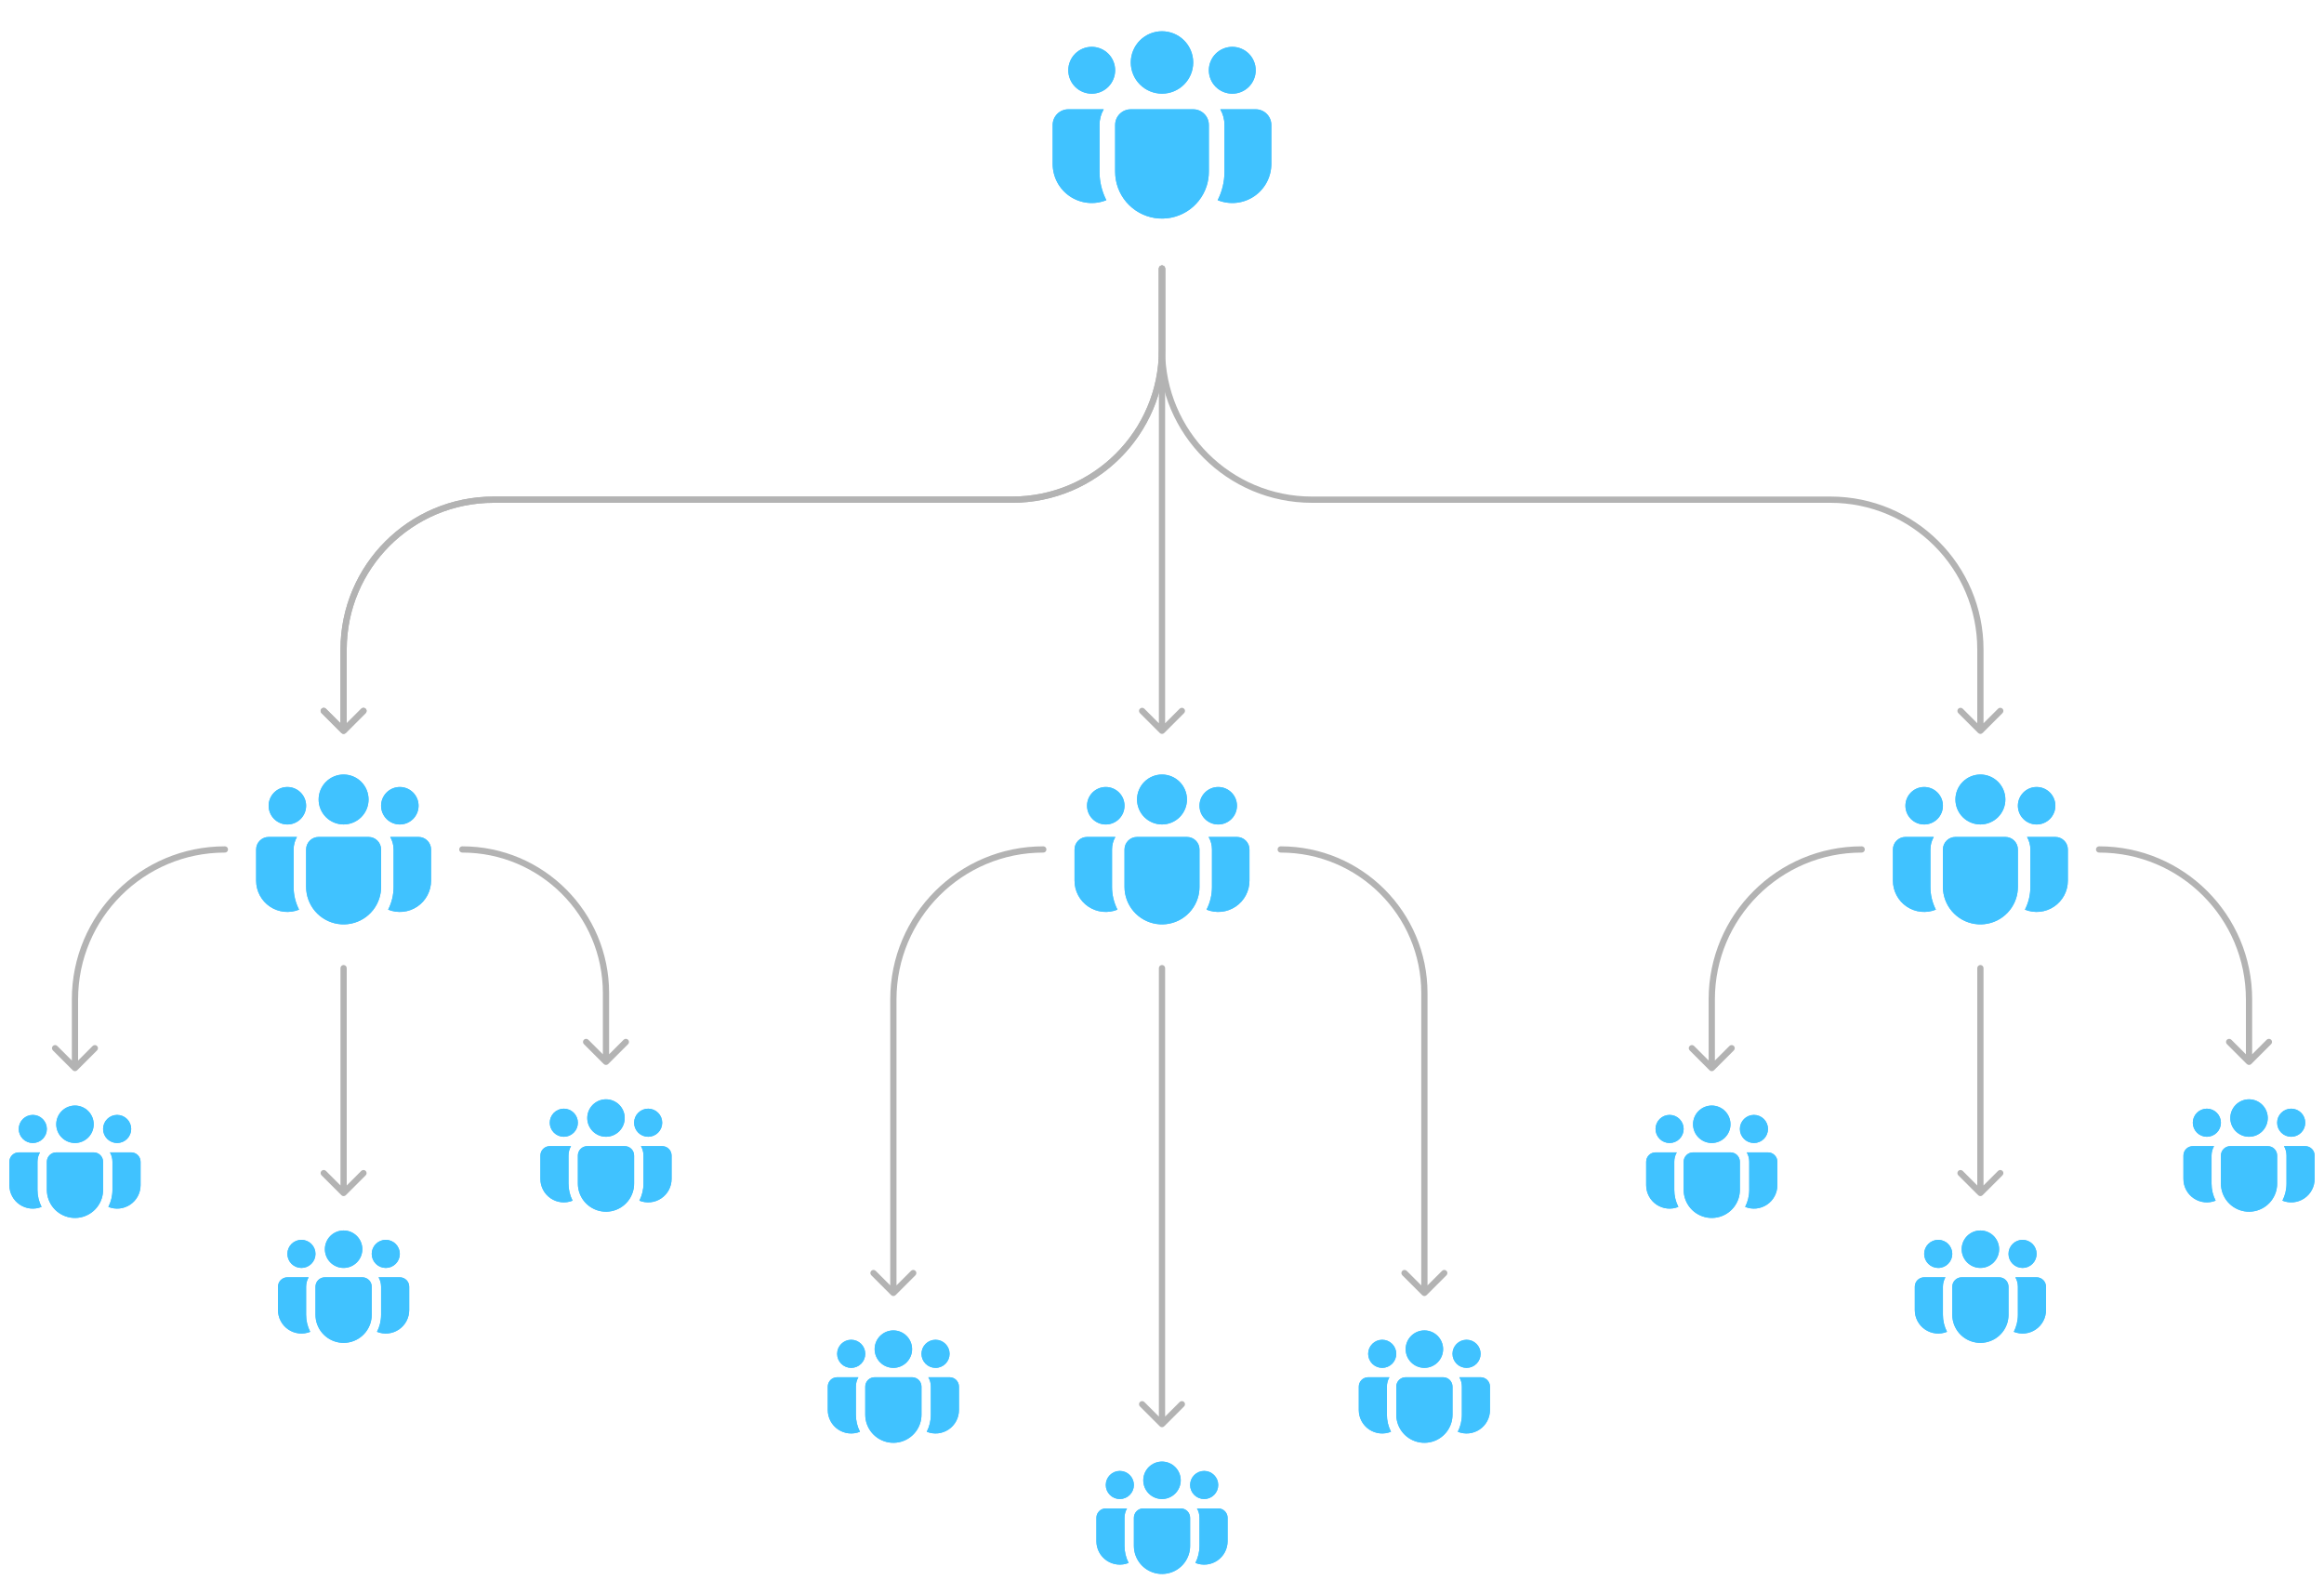 <svg width="372" height="255" viewBox="0 0 372 255" fill="none" xmlns="http://www.w3.org/2000/svg">
<g clip-path="url(#clip0_2271_4081)">
<g filter="url(#filter0_f_2271_4081)">
<path d="M186 5.005C185.344 5.005 184.695 5.134 184.088 5.385C183.482 5.636 182.932 6.004 182.468 6.468C182.004 6.932 181.636 7.482 181.385 8.088C181.134 8.695 181.005 9.344 181.005 10C181.005 10.656 181.134 11.306 181.385 11.912C181.636 12.518 182.004 13.068 182.468 13.532C182.932 13.996 183.482 14.364 184.088 14.615C184.695 14.866 185.344 14.995 186 14.995C187.325 14.995 188.595 14.469 189.532 13.532C190.469 12.595 190.995 11.325 190.995 10C190.995 8.675 190.469 7.405 189.532 6.468C188.595 5.531 187.325 5.005 186 5.005ZM197.25 7.5C196.255 7.5 195.302 7.895 194.598 8.598C193.895 9.302 193.5 10.255 193.5 11.25C193.5 12.245 193.895 13.198 194.598 13.902C195.302 14.605 196.255 15 197.25 15C198.245 15 199.198 14.605 199.902 13.902C200.605 13.198 201 12.245 201 11.25C201 10.255 200.605 9.302 199.902 8.598C199.198 7.895 198.245 7.5 197.25 7.5ZM174.75 7.5C173.755 7.5 172.802 7.895 172.098 8.598C171.395 9.302 171 10.255 171 11.25C171 12.245 171.395 13.198 172.098 13.902C172.802 14.605 173.755 15 174.75 15C175.745 15 176.698 14.605 177.402 13.902C178.105 13.198 178.5 12.245 178.5 11.25C178.5 10.255 178.105 9.302 177.402 8.598C176.698 7.895 175.745 7.5 174.75 7.5ZM178.5 19.983C178.505 19.323 178.77 18.691 179.238 18.226C179.707 17.761 180.34 17.5 181 17.5H191C191.663 17.5 192.299 17.763 192.768 18.232C193.237 18.701 193.5 19.337 193.5 20V27.5C193.501 28.287 193.377 29.069 193.135 29.817C192.581 31.514 191.441 32.958 189.919 33.89C188.396 34.821 186.592 35.18 184.829 34.901C183.066 34.621 181.461 33.723 180.301 32.367C179.141 31.01 178.502 29.285 178.5 27.5V19.983ZM176 20C176 19.087 176.243 18.235 176.67 17.5H171C170.337 17.5 169.701 17.763 169.232 18.232C168.763 18.701 168.5 19.337 168.5 20V26.25C168.5 27.273 168.751 28.281 169.231 29.185C169.711 30.088 170.405 30.86 171.254 31.433C172.102 32.005 173.078 32.361 174.095 32.468C175.113 32.575 176.141 32.431 177.09 32.047C176.372 30.638 175.998 29.079 176 27.497V20ZM196 20V27.5C196 29.137 195.608 30.683 194.91 32.047C195.859 32.431 196.887 32.575 197.905 32.468C198.922 32.361 199.898 32.005 200.746 31.433C201.595 30.86 202.289 30.088 202.769 29.185C203.249 28.281 203.5 27.273 203.5 26.25V20C203.5 19.337 203.237 18.701 202.768 18.232C202.299 17.763 201.663 17.5 201 17.5H195.33C195.755 18.235 196 19.087 196 20Z" fill="#40C2FF"/>
</g>
<path d="M186 5.005C185.344 5.005 184.695 5.134 184.088 5.385C183.482 5.636 182.932 6.004 182.468 6.468C182.004 6.932 181.636 7.482 181.385 8.088C181.134 8.694 181.005 9.344 181.005 10C181.005 10.656 181.134 11.305 181.385 11.911C181.636 12.517 182.004 13.068 182.468 13.532C182.932 13.996 183.482 14.364 184.088 14.615C184.695 14.866 185.344 14.995 186 14.995C187.325 14.995 188.595 14.469 189.532 13.532C190.469 12.595 190.995 11.325 190.995 10C190.995 8.675 190.469 7.405 189.532 6.468C188.595 5.531 187.325 5.005 186 5.005ZM197.25 7.5C196.255 7.5 195.302 7.895 194.598 8.598C193.895 9.301 193.5 10.255 193.5 11.25C193.5 12.244 193.895 13.198 194.598 13.902C195.302 14.605 196.255 15 197.25 15C198.245 15 199.198 14.605 199.902 13.902C200.605 13.198 201 12.244 201 11.25C201 10.255 200.605 9.301 199.902 8.598C199.198 7.895 198.245 7.5 197.25 7.5ZM174.75 7.5C173.755 7.5 172.802 7.895 172.098 8.598C171.395 9.301 171 10.255 171 11.25C171 12.244 171.395 13.198 172.098 13.902C172.802 14.605 173.755 15 174.75 15C175.745 15 176.698 14.605 177.402 13.902C178.105 13.198 178.5 12.244 178.5 11.25C178.5 10.255 178.105 9.301 177.402 8.598C176.698 7.895 175.745 7.5 174.75 7.5ZM178.5 19.982C178.505 19.322 178.77 18.691 179.238 18.226C179.707 17.761 180.34 17.5 181 17.5H191C191.663 17.5 192.299 17.763 192.768 18.232C193.237 18.701 193.5 19.337 193.5 20V27.5C193.501 28.287 193.377 29.069 193.135 29.817C192.581 31.514 191.441 32.958 189.919 33.89C188.396 34.821 186.592 35.18 184.829 34.901C183.066 34.621 181.461 33.723 180.301 32.367C179.141 31.01 178.502 29.285 178.5 27.5V19.982ZM176 20C176 19.087 176.243 18.235 176.67 17.5H171C170.337 17.5 169.701 17.763 169.232 18.232C168.763 18.701 168.5 19.337 168.5 20V26.25C168.5 27.273 168.751 28.281 169.231 29.184C169.711 30.088 170.405 30.86 171.254 31.433C172.102 32.005 173.078 32.36 174.095 32.468C175.113 32.575 176.141 32.431 177.09 32.047C176.372 30.638 175.998 29.079 176 27.497V20ZM196 20V27.5C196 29.137 195.608 30.682 194.91 32.047C195.859 32.431 196.887 32.575 197.905 32.468C198.922 32.36 199.898 32.005 200.746 31.433C201.595 30.86 202.289 30.088 202.769 29.184C203.249 28.281 203.5 27.273 203.5 26.25V20C203.5 19.337 203.237 18.701 202.768 18.232C202.299 17.763 201.663 17.5 201 17.5H195.33C195.755 18.235 196 19.087 196 20Z" fill="#40C2FF"/>
</g>
<g clip-path="url(#clip1_2271_4081)">
<g filter="url(#filter1_f_2271_4081)">
<path d="M55 124.004C54.475 124.004 53.956 124.107 53.471 124.308C52.986 124.509 52.545 124.803 52.174 125.174C51.803 125.545 51.509 125.986 51.308 126.471C51.107 126.956 51.004 127.475 51.004 128C51.004 128.525 51.107 129.044 51.308 129.529C51.509 130.014 51.803 130.455 52.174 130.826C52.545 131.197 52.986 131.491 53.471 131.692C53.956 131.893 54.475 131.996 55 131.996C56.06 131.996 57.076 131.575 57.826 130.826C58.575 130.076 58.996 129.06 58.996 128C58.996 126.94 58.575 125.924 57.826 125.174C57.076 124.425 56.06 124.004 55 124.004ZM64 126C63.204 126 62.441 126.316 61.879 126.879C61.316 127.441 61 128.204 61 129C61 129.796 61.316 130.559 61.879 131.121C62.441 131.684 63.204 132 64 132C64.796 132 65.559 131.684 66.121 131.121C66.684 130.559 67 129.796 67 129C67 128.204 66.684 127.441 66.121 126.879C65.559 126.316 64.796 126 64 126ZM46 126C45.204 126 44.441 126.316 43.879 126.879C43.316 127.441 43 128.204 43 129C43 129.796 43.316 130.559 43.879 131.121C44.441 131.684 45.204 132 46 132C46.796 132 47.559 131.684 48.121 131.121C48.684 130.559 49 129.796 49 129C49 128.204 48.684 127.441 48.121 126.879C47.559 126.316 46.796 126 46 126ZM49 135.986C49.004 135.458 49.216 134.953 49.591 134.581C49.965 134.209 50.472 134 51 134H59C59.53 134 60.039 134.211 60.414 134.586C60.789 134.961 61 135.47 61 136V142C61.001 142.63 60.902 143.255 60.708 143.854C60.265 145.211 59.353 146.367 58.135 147.112C56.917 147.857 55.474 148.144 54.063 147.921C52.653 147.697 51.369 146.979 50.441 145.893C49.513 144.808 49.002 143.428 49 142V135.986ZM47 136C47 135.27 47.194 134.588 47.536 134H43C42.47 134 41.961 134.211 41.586 134.586C41.211 134.961 41 135.47 41 136V141C41 141.819 41.2 142.625 41.584 143.348C41.969 144.071 42.524 144.688 43.203 145.146C43.881 145.604 44.662 145.888 45.476 145.974C46.29 146.06 47.113 145.945 47.872 145.638C47.298 144.511 46.999 143.263 47 141.998V136ZM63 136V142C63 143.31 62.686 144.546 62.128 145.638C62.887 145.945 63.71 146.06 64.524 145.974C65.338 145.888 66.119 145.604 66.797 145.146C67.476 144.688 68.031 144.071 68.415 143.348C68.799 142.625 69 141.819 69 141V136C69 135.47 68.789 134.961 68.414 134.586C68.039 134.211 67.53 134 67 134H62.464C62.804 134.588 63 135.27 63 136Z" fill="#40C2FF"/>
</g>
<path d="M55 124.004C54.475 124.004 53.956 124.107 53.471 124.308C52.986 124.509 52.545 124.803 52.174 125.174C51.803 125.545 51.509 125.986 51.308 126.471C51.107 126.956 51.004 127.475 51.004 128C51.004 128.525 51.107 129.044 51.308 129.529C51.509 130.014 51.803 130.454 52.174 130.826C52.545 131.197 52.986 131.491 53.471 131.692C53.956 131.893 54.475 131.996 55 131.996C56.06 131.996 57.076 131.575 57.826 130.826C58.575 130.076 58.996 129.06 58.996 128C58.996 126.94 58.575 125.924 57.826 125.174C57.076 124.425 56.06 124.004 55 124.004ZM64 126C63.204 126 62.441 126.316 61.879 126.879C61.316 127.441 61 128.204 61 129C61 129.796 61.316 130.559 61.879 131.121C62.441 131.684 63.204 132 64 132C64.796 132 65.559 131.684 66.121 131.121C66.684 130.559 67 129.796 67 129C67 128.204 66.684 127.441 66.121 126.879C65.559 126.316 64.796 126 64 126ZM46 126C45.204 126 44.441 126.316 43.879 126.879C43.316 127.441 43 128.204 43 129C43 129.796 43.316 130.559 43.879 131.121C44.441 131.684 45.204 132 46 132C46.796 132 47.559 131.684 48.121 131.121C48.684 130.559 49 129.796 49 129C49 128.204 48.684 127.441 48.121 126.879C47.559 126.316 46.796 126 46 126ZM49 135.986C49.004 135.458 49.216 134.953 49.591 134.581C49.965 134.209 50.472 134 51 134H59C59.53 134 60.039 134.211 60.414 134.586C60.789 134.961 61 135.469 61 136V142C61.001 142.629 60.902 143.255 60.708 143.854C60.265 145.211 59.353 146.366 58.135 147.112C56.917 147.857 55.474 148.144 54.063 147.92C52.653 147.697 51.369 146.978 50.441 145.893C49.513 144.808 49.002 143.428 49 142V135.986ZM47 136C47 135.27 47.194 134.588 47.536 134H43C42.47 134 41.961 134.211 41.586 134.586C41.211 134.961 41 135.469 41 136V141C41 141.819 41.2 142.625 41.584 143.348C41.969 144.07 42.524 144.688 43.203 145.146C43.881 145.604 44.662 145.888 45.476 145.974C46.29 146.06 47.113 145.944 47.872 145.638C47.298 144.511 46.999 143.263 47 141.998V136ZM63 136V142C63 143.31 62.686 144.546 62.128 145.638C62.887 145.944 63.71 146.06 64.524 145.974C65.338 145.888 66.119 145.604 66.797 145.146C67.476 144.688 68.031 144.07 68.415 143.348C68.799 142.625 69 141.819 69 141V136C69 135.469 68.789 134.961 68.414 134.586C68.039 134.211 67.53 134 67 134H62.464C62.804 134.588 63 135.27 63 136Z" fill="#40C2FF"/>
</g>
<g clip-path="url(#clip2_2271_4081)">
<g filter="url(#filter2_f_2271_4081)">
<path d="M12 177.003C11.606 177.003 11.217 177.081 10.853 177.231C10.489 177.382 10.159 177.603 9.881 177.881C9.602 178.159 9.382 178.49 9.231 178.853C9.081 179.217 9.003 179.606 9.003 180C9.003 180.394 9.081 180.783 9.231 181.147C9.382 181.511 9.602 181.841 9.881 182.119C10.159 182.398 10.489 182.618 10.853 182.769C11.217 182.92 11.606 182.997 12 182.997C12.795 182.997 13.557 182.681 14.119 182.119C14.681 181.557 14.997 180.795 14.997 180C14.997 179.205 14.681 178.443 14.119 177.881C13.557 177.319 12.795 177.003 12 177.003ZM18.75 178.5C18.153 178.5 17.581 178.737 17.159 179.159C16.737 179.581 16.5 180.153 16.5 180.75C16.5 181.347 16.737 181.919 17.159 182.341C17.581 182.763 18.153 183 18.75 183C19.347 183 19.919 182.763 20.341 182.341C20.763 181.919 21 181.347 21 180.75C21 180.153 20.763 179.581 20.341 179.159C19.919 178.737 19.347 178.5 18.75 178.5ZM5.25 178.5C4.653 178.5 4.081 178.737 3.659 179.159C3.237 179.581 3 180.153 3 180.75C3 181.347 3.237 181.919 3.659 182.341C4.081 182.763 4.653 183 5.25 183C5.847 183 6.419 182.763 6.841 182.341C7.263 181.919 7.5 181.347 7.5 180.75C7.5 180.153 7.263 179.581 6.841 179.159C6.419 178.737 5.847 178.5 5.25 178.5ZM7.5 185.99C7.503 185.594 7.662 185.215 7.943 184.936C8.224 184.657 8.604 184.5 9 184.5H15C15.398 184.5 15.779 184.658 16.061 184.939C16.342 185.221 16.5 185.602 16.5 186V190.5C16.5 190.972 16.427 191.441 16.281 191.891C15.949 192.909 15.265 193.775 14.351 194.334C13.438 194.893 12.355 195.108 11.297 194.94C10.24 194.773 9.276 194.234 8.58 193.42C7.884 192.606 7.501 191.571 7.5 190.5V185.99ZM6 186C6 185.453 6.146 184.941 6.402 184.5H3C2.602 184.5 2.221 184.658 1.939 184.939C1.658 185.221 1.5 185.602 1.5 186V189.75C1.5 190.364 1.65 190.969 1.938 191.511C2.226 192.053 2.643 192.516 3.152 192.86C3.661 193.203 4.247 193.416 4.857 193.481C5.468 193.545 6.085 193.458 6.654 193.229C6.223 192.383 5.999 191.447 6 190.499V186ZM18 186V190.5C18 191.483 17.765 192.41 17.346 193.229C17.915 193.458 18.532 193.545 19.143 193.481C19.753 193.416 20.339 193.203 20.848 192.86C21.357 192.516 21.773 192.053 22.062 191.511C22.35 190.969 22.5 190.364 22.5 189.75V186C22.5 185.602 22.342 185.221 22.061 184.939C21.779 184.658 21.398 184.5 21 184.5H17.598C17.853 184.941 18 185.453 18 186Z" fill="#40C2FF"/>
</g>
<path d="M12 177.003C11.606 177.003 11.217 177.08 10.853 177.231C10.489 177.382 10.159 177.602 9.881 177.881C9.602 178.159 9.382 178.489 9.231 178.853C9.081 179.217 9.003 179.606 9.003 180C9.003 180.394 9.081 180.783 9.231 181.147C9.382 181.51 9.602 181.841 9.881 182.119C10.159 182.397 10.489 182.618 10.853 182.769C11.217 182.919 11.606 182.997 12 182.997C12.795 182.997 13.557 182.681 14.119 182.119C14.681 181.557 14.997 180.795 14.997 180C14.997 179.205 14.681 178.443 14.119 177.881C13.557 177.319 12.795 177.003 12 177.003ZM18.75 178.5C18.153 178.5 17.581 178.737 17.159 179.159C16.737 179.581 16.5 180.153 16.5 180.75C16.5 181.347 16.737 181.919 17.159 182.341C17.581 182.763 18.153 183 18.75 183C19.347 183 19.919 182.763 20.341 182.341C20.763 181.919 21 181.347 21 180.75C21 180.153 20.763 179.581 20.341 179.159C19.919 178.737 19.347 178.5 18.75 178.5ZM5.25 178.5C4.653 178.5 4.081 178.737 3.659 179.159C3.237 179.581 3 180.153 3 180.75C3 181.347 3.237 181.919 3.659 182.341C4.081 182.763 4.653 183 5.25 183C5.847 183 6.419 182.763 6.841 182.341C7.263 181.919 7.5 181.347 7.5 180.75C7.5 180.153 7.263 179.581 6.841 179.159C6.419 178.737 5.847 178.5 5.25 178.5ZM7.5 185.989C7.503 185.593 7.662 185.215 7.943 184.936C8.224 184.657 8.604 184.5 9 184.5H15C15.398 184.5 15.779 184.658 16.061 184.939C16.342 185.221 16.5 185.602 16.5 186V190.5C16.5 190.972 16.427 191.441 16.281 191.89C15.949 192.908 15.265 193.775 14.351 194.334C13.438 194.893 12.355 195.108 11.297 194.94C10.24 194.773 9.276 194.234 8.58 193.42C7.884 192.606 7.501 191.571 7.5 190.5V185.989ZM6 186C6 185.452 6.146 184.941 6.402 184.5H3C2.602 184.5 2.221 184.658 1.939 184.939C1.658 185.221 1.5 185.602 1.5 186V189.75C1.5 190.364 1.65 190.969 1.938 191.511C2.226 192.053 2.643 192.516 3.152 192.859C3.661 193.203 4.247 193.416 4.857 193.481C5.468 193.545 6.085 193.458 6.654 193.228C6.223 192.383 5.999 191.447 6 190.498V186ZM18 186V190.5C18 191.482 17.765 192.409 17.346 193.228C17.915 193.458 18.532 193.545 19.143 193.481C19.753 193.416 20.339 193.203 20.848 192.859C21.357 192.516 21.773 192.053 22.062 191.511C22.35 190.969 22.5 190.364 22.5 189.75V186C22.5 185.602 22.342 185.221 22.061 184.939C21.779 184.658 21.398 184.5 21 184.5H17.598C17.853 184.941 18 185.452 18 186Z" fill="#40C2FF"/>
</g>
<g clip-path="url(#clip3_2271_4081)">
<g filter="url(#filter3_f_2271_4081)">
<path d="M143 213.003C142.606 213.003 142.217 213.081 141.853 213.231C141.489 213.382 141.159 213.603 140.881 213.881C140.603 214.159 140.382 214.49 140.231 214.853C140.081 215.217 140.003 215.606 140.003 216C140.003 216.394 140.081 216.783 140.231 217.147C140.382 217.511 140.603 217.841 140.881 218.119C141.159 218.398 141.489 218.618 141.853 218.769C142.217 218.92 142.606 218.997 143 218.997C143.795 218.997 144.557 218.681 145.119 218.119C145.681 217.557 145.997 216.795 145.997 216C145.997 215.205 145.681 214.443 145.119 213.881C144.557 213.319 143.795 213.003 143 213.003ZM149.75 214.5C149.153 214.5 148.581 214.737 148.159 215.159C147.737 215.581 147.5 216.153 147.5 216.75C147.5 217.347 147.737 217.919 148.159 218.341C148.581 218.763 149.153 219 149.75 219C150.347 219 150.919 218.763 151.341 218.341C151.763 217.919 152 217.347 152 216.75C152 216.153 151.763 215.581 151.341 215.159C150.919 214.737 150.347 214.5 149.75 214.5ZM136.25 214.5C135.653 214.5 135.081 214.737 134.659 215.159C134.237 215.581 134 216.153 134 216.75C134 217.347 134.237 217.919 134.659 218.341C135.081 218.763 135.653 219 136.25 219C136.847 219 137.419 218.763 137.841 218.341C138.263 217.919 138.5 217.347 138.5 216.75C138.5 216.153 138.263 215.581 137.841 215.159C137.419 214.737 136.847 214.5 136.25 214.5ZM138.5 221.99C138.503 221.594 138.662 221.215 138.943 220.936C139.224 220.657 139.604 220.5 140 220.5H146C146.398 220.5 146.779 220.658 147.061 220.939C147.342 221.221 147.5 221.602 147.5 222V226.5C147.5 226.972 147.426 227.441 147.281 227.891C146.949 228.909 146.265 229.775 145.351 230.334C144.438 230.893 143.355 231.108 142.297 230.94C141.24 230.773 140.276 230.234 139.58 229.42C138.884 228.606 138.501 227.571 138.5 226.5V221.99ZM137 222C137 221.453 137.146 220.941 137.402 220.5H134C133.602 220.5 133.221 220.658 132.939 220.939C132.658 221.221 132.5 221.602 132.5 222V225.75C132.5 226.364 132.65 226.969 132.938 227.511C133.226 228.053 133.643 228.516 134.152 228.86C134.661 229.203 135.247 229.416 135.857 229.481C136.468 229.545 137.085 229.458 137.654 229.229C137.223 228.383 136.999 227.447 137 226.499V222ZM149 222V226.5C149 227.483 148.764 228.41 148.346 229.229C148.915 229.458 149.532 229.545 150.143 229.481C150.753 229.416 151.339 229.203 151.848 228.86C152.357 228.516 152.774 228.053 153.062 227.511C153.35 226.969 153.5 226.364 153.5 225.75V222C153.5 221.602 153.342 221.221 153.061 220.939C152.779 220.658 152.398 220.5 152 220.5H148.598C148.853 220.941 149 221.453 149 222Z" fill="#40C2FF"/>
</g>
<path d="M143 213.003C142.606 213.003 142.217 213.08 141.853 213.231C141.489 213.382 141.159 213.602 140.881 213.881C140.603 214.159 140.382 214.489 140.231 214.853C140.081 215.217 140.003 215.606 140.003 216C140.003 216.394 140.081 216.783 140.231 217.147C140.382 217.51 140.603 217.841 140.881 218.119C141.159 218.397 141.489 218.618 141.853 218.769C142.217 218.919 142.606 218.997 143 218.997C143.795 218.997 144.557 218.681 145.119 218.119C145.681 217.557 145.997 216.795 145.997 216C145.997 215.205 145.681 214.443 145.119 213.881C144.557 213.319 143.795 213.003 143 213.003ZM149.75 214.5C149.153 214.5 148.581 214.737 148.159 215.159C147.737 215.581 147.5 216.153 147.5 216.75C147.5 217.347 147.737 217.919 148.159 218.341C148.581 218.763 149.153 219 149.75 219C150.347 219 150.919 218.763 151.341 218.341C151.763 217.919 152 217.347 152 216.75C152 216.153 151.763 215.581 151.341 215.159C150.919 214.737 150.347 214.5 149.75 214.5ZM136.25 214.5C135.653 214.5 135.081 214.737 134.659 215.159C134.237 215.581 134 216.153 134 216.75C134 217.347 134.237 217.919 134.659 218.341C135.081 218.763 135.653 219 136.25 219C136.847 219 137.419 218.763 137.841 218.341C138.263 217.919 138.5 217.347 138.5 216.75C138.5 216.153 138.263 215.581 137.841 215.159C137.419 214.737 136.847 214.5 136.25 214.5ZM138.5 221.989C138.503 221.593 138.662 221.215 138.943 220.936C139.224 220.657 139.604 220.5 140 220.5H146C146.398 220.5 146.779 220.658 147.061 220.939C147.342 221.221 147.5 221.602 147.5 222V226.5C147.5 226.972 147.426 227.441 147.281 227.89C146.949 228.908 146.265 229.775 145.351 230.334C144.438 230.893 143.355 231.108 142.297 230.94C141.24 230.773 140.276 230.234 139.58 229.42C138.884 228.606 138.501 227.571 138.5 226.5V221.989ZM137 222C137 221.452 137.146 220.941 137.402 220.5H134C133.602 220.5 133.221 220.658 132.939 220.939C132.658 221.221 132.5 221.602 132.5 222V225.75C132.5 226.364 132.65 226.969 132.938 227.511C133.226 228.053 133.643 228.516 134.152 228.859C134.661 229.203 135.247 229.416 135.857 229.481C136.468 229.545 137.085 229.458 137.654 229.228C137.223 228.383 136.999 227.447 137 226.498V222ZM149 222V226.5C149 227.482 148.764 228.409 148.346 229.228C148.915 229.458 149.532 229.545 150.143 229.481C150.753 229.416 151.339 229.203 151.848 228.859C152.357 228.516 152.774 228.053 153.062 227.511C153.35 226.969 153.5 226.364 153.5 225.75V222C153.5 221.602 153.342 221.221 153.061 220.939C152.779 220.658 152.398 220.5 152 220.5H148.598C148.853 220.941 149 221.452 149 222Z" fill="#40C2FF"/>
</g>
<g clip-path="url(#clip4_2271_4081)">
<g filter="url(#filter4_f_2271_4081)">
<path d="M274 177.003C273.606 177.003 273.217 177.081 272.853 177.231C272.489 177.382 272.159 177.603 271.881 177.881C271.603 178.159 271.382 178.49 271.231 178.853C271.081 179.217 271.003 179.606 271.003 180C271.003 180.394 271.081 180.783 271.231 181.147C271.382 181.511 271.603 181.841 271.881 182.119C272.159 182.398 272.489 182.618 272.853 182.769C273.217 182.92 273.606 182.997 274 182.997C274.795 182.997 275.557 182.681 276.119 182.119C276.681 181.557 276.997 180.795 276.997 180C276.997 179.205 276.681 178.443 276.119 177.881C275.557 177.319 274.795 177.003 274 177.003ZM280.75 178.5C280.153 178.5 279.581 178.737 279.159 179.159C278.737 179.581 278.5 180.153 278.5 180.75C278.5 181.347 278.737 181.919 279.159 182.341C279.581 182.763 280.153 183 280.75 183C281.347 183 281.919 182.763 282.341 182.341C282.763 181.919 283 181.347 283 180.75C283 180.153 282.763 179.581 282.341 179.159C281.919 178.737 281.347 178.5 280.75 178.5ZM267.25 178.5C266.653 178.5 266.081 178.737 265.659 179.159C265.237 179.581 265 180.153 265 180.75C265 181.347 265.237 181.919 265.659 182.341C266.081 182.763 266.653 183 267.25 183C267.847 183 268.419 182.763 268.841 182.341C269.263 181.919 269.5 181.347 269.5 180.75C269.5 180.153 269.263 179.581 268.841 179.159C268.419 178.737 267.847 178.5 267.25 178.5ZM269.5 185.99C269.503 185.594 269.662 185.215 269.943 184.936C270.224 184.657 270.604 184.5 271 184.5H277C277.398 184.5 277.779 184.658 278.061 184.939C278.342 185.221 278.5 185.602 278.5 186V190.5C278.5 190.972 278.426 191.441 278.281 191.891C277.949 192.909 277.265 193.775 276.351 194.334C275.438 194.893 274.355 195.108 273.297 194.94C272.24 194.773 271.276 194.234 270.58 193.42C269.884 192.606 269.501 191.571 269.5 190.5V185.99ZM268 186C268 185.453 268.146 184.941 268.402 184.5H265C264.602 184.5 264.221 184.658 263.939 184.939C263.658 185.221 263.5 185.602 263.5 186V189.75C263.5 190.364 263.65 190.969 263.938 191.511C264.226 192.053 264.643 192.516 265.152 192.86C265.661 193.203 266.247 193.416 266.857 193.481C267.468 193.545 268.085 193.458 268.654 193.229C268.223 192.383 267.999 191.447 268 190.499V186ZM280 186V190.5C280 191.483 279.764 192.41 279.346 193.229C279.915 193.458 280.532 193.545 281.143 193.481C281.753 193.416 282.339 193.203 282.848 192.86C283.357 192.516 283.774 192.053 284.062 191.511C284.35 190.969 284.5 190.364 284.5 189.75V186C284.5 185.602 284.342 185.221 284.061 184.939C283.779 184.658 283.398 184.5 283 184.5H279.598C279.853 184.941 280 185.453 280 186Z" fill="#40C2FF"/>
</g>
<path d="M274 177.003C273.606 177.003 273.217 177.08 272.853 177.231C272.489 177.382 272.159 177.602 271.881 177.881C271.603 178.159 271.382 178.489 271.231 178.853C271.081 179.217 271.003 179.606 271.003 180C271.003 180.394 271.081 180.783 271.231 181.147C271.382 181.51 271.603 181.841 271.881 182.119C272.159 182.397 272.489 182.618 272.853 182.769C273.217 182.919 273.606 182.997 274 182.997C274.795 182.997 275.557 182.681 276.119 182.119C276.681 181.557 276.997 180.795 276.997 180C276.997 179.205 276.681 178.443 276.119 177.881C275.557 177.319 274.795 177.003 274 177.003ZM280.75 178.5C280.153 178.5 279.581 178.737 279.159 179.159C278.737 179.581 278.5 180.153 278.5 180.75C278.5 181.347 278.737 181.919 279.159 182.341C279.581 182.763 280.153 183 280.75 183C281.347 183 281.919 182.763 282.341 182.341C282.763 181.919 283 181.347 283 180.75C283 180.153 282.763 179.581 282.341 179.159C281.919 178.737 281.347 178.5 280.75 178.5ZM267.25 178.5C266.653 178.5 266.081 178.737 265.659 179.159C265.237 179.581 265 180.153 265 180.75C265 181.347 265.237 181.919 265.659 182.341C266.081 182.763 266.653 183 267.25 183C267.847 183 268.419 182.763 268.841 182.341C269.263 181.919 269.5 181.347 269.5 180.75C269.5 180.153 269.263 179.581 268.841 179.159C268.419 178.737 267.847 178.5 267.25 178.5ZM269.5 185.989C269.503 185.593 269.662 185.215 269.943 184.936C270.224 184.657 270.604 184.5 271 184.5H277C277.398 184.5 277.779 184.658 278.061 184.939C278.342 185.221 278.5 185.602 278.5 186V190.5C278.5 190.972 278.426 191.441 278.281 191.89C277.949 192.908 277.265 193.775 276.351 194.334C275.438 194.893 274.355 195.108 273.297 194.94C272.24 194.773 271.276 194.234 270.58 193.42C269.884 192.606 269.501 191.571 269.5 190.5V185.989ZM268 186C268 185.452 268.146 184.941 268.402 184.5H265C264.602 184.5 264.221 184.658 263.939 184.939C263.658 185.221 263.5 185.602 263.5 186V189.75C263.5 190.364 263.65 190.969 263.938 191.511C264.226 192.053 264.643 192.516 265.152 192.859C265.661 193.203 266.247 193.416 266.857 193.481C267.468 193.545 268.085 193.458 268.654 193.228C268.223 192.383 267.999 191.447 268 190.498V186ZM280 186V190.5C280 191.482 279.764 192.409 279.346 193.228C279.915 193.458 280.532 193.545 281.143 193.481C281.753 193.416 282.339 193.203 282.848 192.859C283.357 192.516 283.774 192.053 284.062 191.511C284.35 190.969 284.5 190.364 284.5 189.75V186C284.5 185.602 284.342 185.221 284.061 184.939C283.779 184.658 283.398 184.5 283 184.5H279.598C279.853 184.941 280 185.452 280 186Z" fill="#40C2FF"/>
</g>
<g clip-path="url(#clip5_2271_4081)">
<g filter="url(#filter5_f_2271_4081)">
<path d="M55 197.003C54.606 197.003 54.217 197.081 53.853 197.231C53.489 197.382 53.159 197.603 52.881 197.881C52.602 198.159 52.382 198.49 52.231 198.853C52.081 199.217 52.003 199.606 52.003 200C52.003 200.394 52.081 200.783 52.231 201.147C52.382 201.511 52.602 201.841 52.881 202.119C53.159 202.398 53.489 202.618 53.853 202.769C54.217 202.92 54.606 202.997 55 202.997C55.795 202.997 56.557 202.681 57.119 202.119C57.681 201.557 57.997 200.795 57.997 200C57.997 199.205 57.681 198.443 57.119 197.881C56.557 197.319 55.795 197.003 55 197.003ZM61.75 198.5C61.153 198.5 60.581 198.737 60.159 199.159C59.737 199.581 59.5 200.153 59.5 200.75C59.5 201.347 59.737 201.919 60.159 202.341C60.581 202.763 61.153 203 61.75 203C62.347 203 62.919 202.763 63.341 202.341C63.763 201.919 64 201.347 64 200.75C64 200.153 63.763 199.581 63.341 199.159C62.919 198.737 62.347 198.5 61.75 198.5ZM48.25 198.5C47.653 198.5 47.081 198.737 46.659 199.159C46.237 199.581 46 200.153 46 200.75C46 201.347 46.237 201.919 46.659 202.341C47.081 202.763 47.653 203 48.25 203C48.847 203 49.419 202.763 49.841 202.341C50.263 201.919 50.5 201.347 50.5 200.75C50.5 200.153 50.263 199.581 49.841 199.159C49.419 198.737 48.847 198.5 48.25 198.5ZM50.5 205.99C50.503 205.594 50.662 205.215 50.943 204.936C51.224 204.657 51.604 204.5 52 204.5H58C58.398 204.5 58.779 204.658 59.061 204.939C59.342 205.221 59.5 205.602 59.5 206V210.5C59.5 210.972 59.426 211.441 59.281 211.891C58.949 212.909 58.265 213.775 57.351 214.334C56.438 214.893 55.355 215.108 54.297 214.94C53.24 214.773 52.276 214.234 51.58 213.42C50.884 212.606 50.501 211.571 50.5 210.5V205.99ZM49 206C49 205.453 49.145 204.941 49.402 204.5H46C45.602 204.5 45.221 204.658 44.939 204.939C44.658 205.221 44.5 205.602 44.5 206V209.75C44.5 210.364 44.65 210.969 44.938 211.511C45.227 212.053 45.643 212.516 46.152 212.86C46.661 213.203 47.246 213.416 47.857 213.481C48.468 213.545 49.085 213.458 49.654 213.229C49.223 212.383 48.999 211.447 49 210.499V206ZM61 206V210.5C61 211.483 60.764 212.41 60.346 213.229C60.915 213.458 61.532 213.545 62.143 213.481C62.754 213.416 63.339 213.203 63.848 212.86C64.357 212.516 64.773 212.053 65.062 211.511C65.35 210.969 65.5 210.364 65.5 209.75V206C65.5 205.602 65.342 205.221 65.061 204.939C64.779 204.658 64.398 204.5 64 204.5H60.598C60.853 204.941 61 205.453 61 206Z" fill="#40C2FF"/>
</g>
<path d="M55 197.003C54.606 197.003 54.217 197.08 53.853 197.231C53.489 197.382 53.159 197.602 52.881 197.881C52.602 198.159 52.382 198.489 52.231 198.853C52.081 199.217 52.003 199.606 52.003 200C52.003 200.394 52.081 200.783 52.231 201.147C52.382 201.51 52.602 201.841 52.881 202.119C53.159 202.397 53.489 202.618 53.853 202.769C54.217 202.919 54.606 202.997 55 202.997C55.795 202.997 56.557 202.681 57.119 202.119C57.681 201.557 57.997 200.795 57.997 200C57.997 199.205 57.681 198.443 57.119 197.881C56.557 197.319 55.795 197.003 55 197.003ZM61.75 198.5C61.153 198.5 60.581 198.737 60.159 199.159C59.737 199.581 59.5 200.153 59.5 200.75C59.5 201.347 59.737 201.919 60.159 202.341C60.581 202.763 61.153 203 61.75 203C62.347 203 62.919 202.763 63.341 202.341C63.763 201.919 64 201.347 64 200.75C64 200.153 63.763 199.581 63.341 199.159C62.919 198.737 62.347 198.5 61.75 198.5ZM48.25 198.5C47.653 198.5 47.081 198.737 46.659 199.159C46.237 199.581 46 200.153 46 200.75C46 201.347 46.237 201.919 46.659 202.341C47.081 202.763 47.653 203 48.25 203C48.847 203 49.419 202.763 49.841 202.341C50.263 201.919 50.5 201.347 50.5 200.75C50.5 200.153 50.263 199.581 49.841 199.159C49.419 198.737 48.847 198.5 48.25 198.5ZM50.5 205.989C50.503 205.593 50.662 205.215 50.943 204.936C51.224 204.657 51.604 204.5 52 204.5H58C58.398 204.5 58.779 204.658 59.061 204.939C59.342 205.221 59.5 205.602 59.5 206V210.5C59.5 210.972 59.426 211.441 59.281 211.89C58.949 212.908 58.265 213.775 57.351 214.334C56.438 214.893 55.355 215.108 54.297 214.94C53.24 214.773 52.276 214.234 51.58 213.42C50.884 212.606 50.501 211.571 50.5 210.5V205.989ZM49 206C49 205.452 49.145 204.941 49.402 204.5H46C45.602 204.5 45.221 204.658 44.939 204.939C44.658 205.221 44.5 205.602 44.5 206V209.75C44.5 210.364 44.65 210.969 44.938 211.511C45.227 212.053 45.643 212.516 46.152 212.859C46.661 213.203 47.246 213.416 47.857 213.481C48.468 213.545 49.085 213.458 49.654 213.228C49.223 212.383 48.999 211.447 49 210.498V206ZM61 206V210.5C61 211.482 60.764 212.409 60.346 213.228C60.915 213.458 61.532 213.545 62.143 213.481C62.754 213.416 63.339 213.203 63.848 212.859C64.357 212.516 64.773 212.053 65.062 211.511C65.35 210.969 65.5 210.364 65.5 209.75V206C65.5 205.602 65.342 205.221 65.061 204.939C64.779 204.658 64.398 204.5 64 204.5H60.598C60.853 204.941 61 205.452 61 206Z" fill="#40C2FF"/>
</g>
<g clip-path="url(#clip6_2271_4081)">
<g filter="url(#filter6_f_2271_4081)">
<path d="M186 234.003C185.606 234.003 185.217 234.081 184.853 234.231C184.489 234.382 184.159 234.603 183.881 234.881C183.603 235.159 183.382 235.49 183.231 235.853C183.081 236.217 183.003 236.606 183.003 237C183.003 237.394 183.081 237.783 183.231 238.147C183.382 238.511 183.603 238.841 183.881 239.119C184.159 239.398 184.489 239.618 184.853 239.769C185.217 239.92 185.606 239.997 186 239.997C186.795 239.997 187.557 239.681 188.119 239.119C188.681 238.557 188.997 237.795 188.997 237C188.997 236.205 188.681 235.443 188.119 234.881C187.557 234.319 186.795 234.003 186 234.003ZM192.75 235.5C192.153 235.5 191.581 235.737 191.159 236.159C190.737 236.581 190.5 237.153 190.5 237.75C190.5 238.347 190.737 238.919 191.159 239.341C191.581 239.763 192.153 240 192.75 240C193.347 240 193.919 239.763 194.341 239.341C194.763 238.919 195 238.347 195 237.75C195 237.153 194.763 236.581 194.341 236.159C193.919 235.737 193.347 235.5 192.75 235.5ZM179.25 235.5C178.653 235.5 178.081 235.737 177.659 236.159C177.237 236.581 177 237.153 177 237.75C177 238.347 177.237 238.919 177.659 239.341C178.081 239.763 178.653 240 179.25 240C179.847 240 180.419 239.763 180.841 239.341C181.263 238.919 181.5 238.347 181.5 237.75C181.5 237.153 181.263 236.581 180.841 236.159C180.419 235.737 179.847 235.5 179.25 235.5ZM181.5 242.99C181.503 242.594 181.662 242.215 181.943 241.936C182.224 241.657 182.604 241.5 183 241.5H189C189.398 241.5 189.779 241.658 190.061 241.939C190.342 242.221 190.5 242.602 190.5 243V247.5C190.5 247.972 190.426 248.441 190.281 248.891C189.949 249.909 189.265 250.775 188.351 251.334C187.438 251.893 186.355 252.108 185.297 251.94C184.24 251.773 183.276 251.234 182.58 250.42C181.884 249.606 181.501 248.571 181.5 247.5V242.99ZM180 243C180 242.453 180.146 241.941 180.402 241.5H177C176.602 241.5 176.221 241.658 175.939 241.939C175.658 242.221 175.5 242.602 175.5 243V246.75C175.5 247.364 175.65 247.969 175.938 248.511C176.226 249.053 176.643 249.516 177.152 249.86C177.661 250.203 178.247 250.416 178.857 250.481C179.468 250.545 180.085 250.458 180.654 250.229C180.223 249.383 179.999 248.447 180 247.499V243ZM192 243V247.5C192 248.483 191.764 249.41 191.346 250.229C191.915 250.458 192.532 250.545 193.143 250.481C193.753 250.416 194.339 250.203 194.848 249.86C195.357 249.516 195.774 249.053 196.062 248.511C196.35 247.969 196.5 247.364 196.5 246.75V243C196.5 242.602 196.342 242.221 196.061 241.939C195.779 241.658 195.398 241.5 195 241.5H191.598C191.853 241.941 192 242.453 192 243Z" fill="#40C2FF"/>
</g>
<path d="M186 234.003C185.606 234.003 185.217 234.08 184.853 234.231C184.489 234.382 184.159 234.602 183.881 234.881C183.603 235.159 183.382 235.489 183.231 235.853C183.081 236.217 183.003 236.606 183.003 237C183.003 237.394 183.081 237.783 183.231 238.147C183.382 238.51 183.603 238.841 183.881 239.119C184.159 239.397 184.489 239.618 184.853 239.769C185.217 239.919 185.606 239.997 186 239.997C186.795 239.997 187.557 239.681 188.119 239.119C188.681 238.557 188.997 237.795 188.997 237C188.997 236.205 188.681 235.443 188.119 234.881C187.557 234.319 186.795 234.003 186 234.003ZM192.75 235.5C192.153 235.5 191.581 235.737 191.159 236.159C190.737 236.581 190.5 237.153 190.5 237.75C190.5 238.347 190.737 238.919 191.159 239.341C191.581 239.763 192.153 240 192.75 240C193.347 240 193.919 239.763 194.341 239.341C194.763 238.919 195 238.347 195 237.75C195 237.153 194.763 236.581 194.341 236.159C193.919 235.737 193.347 235.5 192.75 235.5ZM179.25 235.5C178.653 235.5 178.081 235.737 177.659 236.159C177.237 236.581 177 237.153 177 237.75C177 238.347 177.237 238.919 177.659 239.341C178.081 239.763 178.653 240 179.25 240C179.847 240 180.419 239.763 180.841 239.341C181.263 238.919 181.5 238.347 181.5 237.75C181.5 237.153 181.263 236.581 180.841 236.159C180.419 235.737 179.847 235.5 179.25 235.5ZM181.5 242.989C181.503 242.593 181.662 242.215 181.943 241.936C182.224 241.657 182.604 241.5 183 241.5H189C189.398 241.5 189.779 241.658 190.061 241.939C190.342 242.221 190.5 242.602 190.5 243V247.5C190.5 247.972 190.426 248.441 190.281 248.89C189.949 249.908 189.265 250.775 188.351 251.334C187.438 251.893 186.355 252.108 185.297 251.94C184.24 251.773 183.276 251.234 182.58 250.42C181.884 249.606 181.501 248.571 181.5 247.5V242.989ZM180 243C180 242.452 180.146 241.941 180.402 241.5H177C176.602 241.5 176.221 241.658 175.939 241.939C175.658 242.221 175.5 242.602 175.5 243V246.75C175.5 247.364 175.65 247.969 175.938 248.511C176.226 249.053 176.643 249.516 177.152 249.859C177.661 250.203 178.247 250.416 178.857 250.481C179.468 250.545 180.085 250.458 180.654 250.228C180.223 249.383 179.999 248.447 180 247.498V243ZM192 243V247.5C192 248.482 191.764 249.409 191.346 250.228C191.915 250.458 192.532 250.545 193.143 250.481C193.753 250.416 194.339 250.203 194.848 249.859C195.357 249.516 195.774 249.053 196.062 248.511C196.35 247.969 196.5 247.364 196.5 246.75V243C196.5 242.602 196.342 242.221 196.061 241.939C195.779 241.658 195.398 241.5 195 241.5H191.598C191.853 241.941 192 242.452 192 243Z" fill="#40C2FF"/>
</g>
<g clip-path="url(#clip7_2271_4081)">
<g filter="url(#filter7_f_2271_4081)">
<path d="M317 197.003C316.606 197.003 316.217 197.081 315.853 197.231C315.489 197.382 315.159 197.603 314.881 197.881C314.603 198.159 314.382 198.49 314.231 198.853C314.081 199.217 314.003 199.606 314.003 200C314.003 200.394 314.081 200.783 314.231 201.147C314.382 201.511 314.603 201.841 314.881 202.119C315.159 202.398 315.489 202.618 315.853 202.769C316.217 202.92 316.606 202.997 317 202.997C317.795 202.997 318.557 202.681 319.119 202.119C319.681 201.557 319.997 200.795 319.997 200C319.997 199.205 319.681 198.443 319.119 197.881C318.557 197.319 317.795 197.003 317 197.003ZM323.75 198.5C323.153 198.5 322.581 198.737 322.159 199.159C321.737 199.581 321.5 200.153 321.5 200.75C321.5 201.347 321.737 201.919 322.159 202.341C322.581 202.763 323.153 203 323.75 203C324.347 203 324.919 202.763 325.341 202.341C325.763 201.919 326 201.347 326 200.75C326 200.153 325.763 199.581 325.341 199.159C324.919 198.737 324.347 198.5 323.75 198.5ZM310.25 198.5C309.653 198.5 309.081 198.737 308.659 199.159C308.237 199.581 308 200.153 308 200.75C308 201.347 308.237 201.919 308.659 202.341C309.081 202.763 309.653 203 310.25 203C310.847 203 311.419 202.763 311.841 202.341C312.263 201.919 312.5 201.347 312.5 200.75C312.5 200.153 312.263 199.581 311.841 199.159C311.419 198.737 310.847 198.5 310.25 198.5ZM312.5 205.99C312.503 205.594 312.662 205.215 312.943 204.936C313.224 204.657 313.604 204.5 314 204.5H320C320.398 204.5 320.779 204.658 321.061 204.939C321.342 205.221 321.5 205.602 321.5 206V210.5C321.5 210.972 321.426 211.441 321.281 211.891C320.949 212.909 320.265 213.775 319.351 214.334C318.438 214.893 317.355 215.108 316.297 214.94C315.24 214.773 314.276 214.234 313.58 213.42C312.884 212.606 312.501 211.571 312.5 210.5V205.99ZM311 206C311 205.453 311.146 204.941 311.402 204.5H308C307.602 204.5 307.221 204.658 306.939 204.939C306.658 205.221 306.5 205.602 306.5 206V209.75C306.5 210.364 306.65 210.969 306.938 211.511C307.226 212.053 307.643 212.516 308.152 212.86C308.661 213.203 309.247 213.416 309.857 213.481C310.468 213.545 311.085 213.458 311.654 213.229C311.223 212.383 310.999 211.447 311 210.499V206ZM323 206V210.5C323 211.483 322.764 212.41 322.346 213.229C322.915 213.458 323.532 213.545 324.143 213.481C324.753 213.416 325.339 213.203 325.848 212.86C326.357 212.516 326.774 212.053 327.062 211.511C327.35 210.969 327.5 210.364 327.5 209.75V206C327.5 205.602 327.342 205.221 327.061 204.939C326.779 204.658 326.398 204.5 326 204.5H322.598C322.853 204.941 323 205.453 323 206Z" fill="#40C2FF"/>
</g>
<path d="M317 197.003C316.606 197.003 316.217 197.08 315.853 197.231C315.489 197.382 315.159 197.602 314.881 197.881C314.603 198.159 314.382 198.489 314.231 198.853C314.081 199.217 314.003 199.606 314.003 200C314.003 200.394 314.081 200.783 314.231 201.147C314.382 201.51 314.603 201.841 314.881 202.119C315.159 202.397 315.489 202.618 315.853 202.769C316.217 202.919 316.606 202.997 317 202.997C317.795 202.997 318.557 202.681 319.119 202.119C319.681 201.557 319.997 200.795 319.997 200C319.997 199.205 319.681 198.443 319.119 197.881C318.557 197.319 317.795 197.003 317 197.003ZM323.75 198.5C323.153 198.5 322.581 198.737 322.159 199.159C321.737 199.581 321.5 200.153 321.5 200.75C321.5 201.347 321.737 201.919 322.159 202.341C322.581 202.763 323.153 203 323.75 203C324.347 203 324.919 202.763 325.341 202.341C325.763 201.919 326 201.347 326 200.75C326 200.153 325.763 199.581 325.341 199.159C324.919 198.737 324.347 198.5 323.75 198.5ZM310.25 198.5C309.653 198.5 309.081 198.737 308.659 199.159C308.237 199.581 308 200.153 308 200.75C308 201.347 308.237 201.919 308.659 202.341C309.081 202.763 309.653 203 310.25 203C310.847 203 311.419 202.763 311.841 202.341C312.263 201.919 312.5 201.347 312.5 200.75C312.5 200.153 312.263 199.581 311.841 199.159C311.419 198.737 310.847 198.5 310.25 198.5ZM312.5 205.989C312.503 205.593 312.662 205.215 312.943 204.936C313.224 204.657 313.604 204.5 314 204.5H320C320.398 204.5 320.779 204.658 321.061 204.939C321.342 205.221 321.5 205.602 321.5 206V210.5C321.5 210.972 321.426 211.441 321.281 211.89C320.949 212.908 320.265 213.775 319.351 214.334C318.438 214.893 317.355 215.108 316.297 214.94C315.24 214.773 314.276 214.234 313.58 213.42C312.884 212.606 312.501 211.571 312.5 210.5V205.989ZM311 206C311 205.452 311.146 204.941 311.402 204.5H308C307.602 204.5 307.221 204.658 306.939 204.939C306.658 205.221 306.5 205.602 306.5 206V209.75C306.5 210.364 306.65 210.969 306.938 211.511C307.226 212.053 307.643 212.516 308.152 212.859C308.661 213.203 309.247 213.416 309.857 213.481C310.468 213.545 311.085 213.458 311.654 213.228C311.223 212.383 310.999 211.447 311 210.498V206ZM323 206V210.5C323 211.482 322.764 212.409 322.346 213.228C322.915 213.458 323.532 213.545 324.143 213.481C324.753 213.416 325.339 213.203 325.848 212.859C326.357 212.516 326.774 212.053 327.062 211.511C327.35 210.969 327.5 210.364 327.5 209.75V206C327.5 205.602 327.342 205.221 327.061 204.939C326.779 204.658 326.398 204.5 326 204.5H322.598C322.853 204.941 323 205.452 323 206Z" fill="#40C2FF"/>
</g>
<g clip-path="url(#clip8_2271_4081)">
<g filter="url(#filter8_f_2271_4081)">
<path d="M97 176.003C96.606 176.003 96.217 176.081 95.853 176.231C95.49 176.382 95.159 176.603 94.881 176.881C94.603 177.159 94.382 177.49 94.231 177.853C94.081 178.217 94.003 178.606 94.003 179C94.003 179.394 94.081 179.783 94.231 180.147C94.382 180.511 94.603 180.841 94.881 181.119C95.159 181.398 95.49 181.618 95.853 181.769C96.217 181.92 96.606 181.997 97 181.997C97.795 181.997 98.557 181.681 99.119 181.119C99.681 180.557 99.997 179.795 99.997 179C99.997 178.205 99.681 177.443 99.119 176.881C98.557 176.319 97.795 176.003 97 176.003ZM103.75 177.5C103.153 177.5 102.581 177.737 102.159 178.159C101.737 178.581 101.5 179.153 101.5 179.75C101.5 180.347 101.737 180.919 102.159 181.341C102.581 181.763 103.153 182 103.75 182C104.347 182 104.919 181.763 105.341 181.341C105.763 180.919 106 180.347 106 179.75C106 179.153 105.763 178.581 105.341 178.159C104.919 177.737 104.347 177.5 103.75 177.5ZM90.25 177.5C89.653 177.5 89.081 177.737 88.659 178.159C88.237 178.581 88 179.153 88 179.75C88 180.347 88.237 180.919 88.659 181.341C89.081 181.763 89.653 182 90.25 182C90.847 182 91.419 181.763 91.841 181.341C92.263 180.919 92.5 180.347 92.5 179.75C92.5 179.153 92.263 178.581 91.841 178.159C91.419 177.737 90.847 177.5 90.25 177.5ZM92.5 184.99C92.503 184.594 92.662 184.215 92.943 183.936C93.224 183.657 93.604 183.5 94 183.5H100C100.398 183.5 100.779 183.658 101.061 183.939C101.342 184.221 101.5 184.602 101.5 185V189.5C101.5 189.972 101.426 190.441 101.281 190.891C100.949 191.909 100.265 192.775 99.351 193.334C98.438 193.893 97.355 194.108 96.297 193.94C95.24 193.773 94.276 193.234 93.58 192.42C92.884 191.606 92.501 190.571 92.5 189.5V184.99ZM91 185C91 184.453 91.145 183.941 91.402 183.5H88C87.602 183.5 87.221 183.658 86.939 183.939C86.658 184.221 86.5 184.602 86.5 185V188.75C86.5 189.364 86.65 189.969 86.938 190.511C87.227 191.053 87.643 191.516 88.152 191.86C88.661 192.203 89.246 192.416 89.857 192.481C90.468 192.545 91.085 192.458 91.654 192.229C91.223 191.383 90.999 190.447 91 189.499V185ZM103 185V189.5C103 190.483 102.764 191.41 102.346 192.229C102.915 192.458 103.532 192.545 104.143 192.481C104.753 192.416 105.339 192.203 105.848 191.86C106.357 191.516 106.774 191.053 107.062 190.511C107.35 189.969 107.5 189.364 107.5 188.75V185C107.5 184.602 107.342 184.221 107.061 183.939C106.779 183.658 106.398 183.5 106 183.5H102.598C102.853 183.941 103 184.453 103 185Z" fill="#40C2FF"/>
</g>
<path d="M97 176.003C96.606 176.003 96.217 176.08 95.853 176.231C95.49 176.382 95.159 176.602 94.881 176.881C94.603 177.159 94.382 177.489 94.231 177.853C94.081 178.217 94.003 178.606 94.003 179C94.003 179.394 94.081 179.783 94.231 180.147C94.382 180.51 94.603 180.841 94.881 181.119C95.159 181.397 95.49 181.618 95.853 181.769C96.217 181.919 96.606 181.997 97 181.997C97.795 181.997 98.557 181.681 99.119 181.119C99.681 180.557 99.997 179.795 99.997 179C99.997 178.205 99.681 177.443 99.119 176.881C98.557 176.319 97.795 176.003 97 176.003ZM103.75 177.5C103.153 177.5 102.581 177.737 102.159 178.159C101.737 178.581 101.5 179.153 101.5 179.75C101.5 180.347 101.737 180.919 102.159 181.341C102.581 181.763 103.153 182 103.75 182C104.347 182 104.919 181.763 105.341 181.341C105.763 180.919 106 180.347 106 179.75C106 179.153 105.763 178.581 105.341 178.159C104.919 177.737 104.347 177.5 103.75 177.5ZM90.25 177.5C89.653 177.5 89.081 177.737 88.659 178.159C88.237 178.581 88 179.153 88 179.75C88 180.347 88.237 180.919 88.659 181.341C89.081 181.763 89.653 182 90.25 182C90.847 182 91.419 181.763 91.841 181.341C92.263 180.919 92.5 180.347 92.5 179.75C92.5 179.153 92.263 178.581 91.841 178.159C91.419 177.737 90.847 177.5 90.25 177.5ZM92.5 184.989C92.503 184.593 92.662 184.215 92.943 183.936C93.224 183.657 93.604 183.5 94 183.5H100C100.398 183.5 100.779 183.658 101.061 183.939C101.342 184.221 101.5 184.602 101.5 185V189.5C101.5 189.972 101.426 190.441 101.281 190.89C100.949 191.908 100.265 192.775 99.351 193.334C98.438 193.893 97.355 194.108 96.297 193.94C95.24 193.773 94.276 193.234 93.58 192.42C92.884 191.606 92.501 190.571 92.5 189.5V184.989ZM91 185C91 184.452 91.145 183.941 91.402 183.5H88C87.602 183.5 87.221 183.658 86.939 183.939C86.658 184.221 86.5 184.602 86.5 185V188.75C86.5 189.364 86.65 189.969 86.938 190.511C87.227 191.053 87.643 191.516 88.152 191.859C88.661 192.203 89.246 192.416 89.857 192.481C90.468 192.545 91.085 192.458 91.654 192.228C91.223 191.383 90.999 190.447 91 189.498V185ZM103 185V189.5C103 190.482 102.764 191.409 102.346 192.228C102.915 192.458 103.532 192.545 104.143 192.481C104.753 192.416 105.339 192.203 105.848 191.859C106.357 191.516 106.774 191.053 107.062 190.511C107.35 189.969 107.5 189.364 107.5 188.75V185C107.5 184.602 107.342 184.221 107.061 183.939C106.779 183.658 106.398 183.5 106 183.5H102.598C102.853 183.941 103 184.452 103 185Z" fill="#40C2FF"/>
</g>
<g clip-path="url(#clip9_2271_4081)">
<g filter="url(#filter9_f_2271_4081)">
<path d="M228 213.003C227.606 213.003 227.217 213.081 226.853 213.231C226.489 213.382 226.159 213.603 225.881 213.881C225.603 214.159 225.382 214.49 225.231 214.853C225.081 215.217 225.003 215.606 225.003 216C225.003 216.394 225.081 216.783 225.231 217.147C225.382 217.511 225.603 217.841 225.881 218.119C226.159 218.398 226.489 218.618 226.853 218.769C227.217 218.92 227.606 218.997 228 218.997C228.795 218.997 229.557 218.681 230.119 218.119C230.681 217.557 230.997 216.795 230.997 216C230.997 215.205 230.681 214.443 230.119 213.881C229.557 213.319 228.795 213.003 228 213.003ZM234.75 214.5C234.153 214.5 233.581 214.737 233.159 215.159C232.737 215.581 232.5 216.153 232.5 216.75C232.5 217.347 232.737 217.919 233.159 218.341C233.581 218.763 234.153 219 234.75 219C235.347 219 235.919 218.763 236.341 218.341C236.763 217.919 237 217.347 237 216.75C237 216.153 236.763 215.581 236.341 215.159C235.919 214.737 235.347 214.5 234.75 214.5ZM221.25 214.5C220.653 214.5 220.081 214.737 219.659 215.159C219.237 215.581 219 216.153 219 216.75C219 217.347 219.237 217.919 219.659 218.341C220.081 218.763 220.653 219 221.25 219C221.847 219 222.419 218.763 222.841 218.341C223.263 217.919 223.5 217.347 223.5 216.75C223.5 216.153 223.263 215.581 222.841 215.159C222.419 214.737 221.847 214.5 221.25 214.5ZM223.5 221.99C223.503 221.594 223.662 221.215 223.943 220.936C224.224 220.657 224.604 220.5 225 220.5H231C231.398 220.5 231.779 220.658 232.061 220.939C232.342 221.221 232.5 221.602 232.5 222V226.5C232.5 226.972 232.426 227.441 232.281 227.891C231.949 228.909 231.265 229.775 230.351 230.334C229.438 230.893 228.355 231.108 227.297 230.94C226.24 230.773 225.276 230.234 224.58 229.42C223.884 228.606 223.501 227.571 223.5 226.5V221.99ZM222 222C222 221.453 222.146 220.941 222.402 220.5H219C218.602 220.5 218.221 220.658 217.939 220.939C217.658 221.221 217.5 221.602 217.5 222V225.75C217.5 226.364 217.65 226.969 217.938 227.511C218.226 228.053 218.643 228.516 219.152 228.86C219.661 229.203 220.247 229.416 220.857 229.481C221.468 229.545 222.085 229.458 222.654 229.229C222.223 228.383 221.999 227.447 222 226.499V222ZM234 222V226.5C234 227.483 233.764 228.41 233.346 229.229C233.915 229.458 234.532 229.545 235.143 229.481C235.753 229.416 236.339 229.203 236.848 228.86C237.357 228.516 237.774 228.053 238.062 227.511C238.35 226.969 238.5 226.364 238.5 225.75V222C238.5 221.602 238.342 221.221 238.061 220.939C237.779 220.658 237.398 220.5 237 220.5H233.598C233.853 220.941 234 221.453 234 222Z" fill="#40C2FF"/>
</g>
<path d="M228 213.003C227.606 213.003 227.217 213.08 226.853 213.231C226.489 213.382 226.159 213.602 225.881 213.881C225.603 214.159 225.382 214.489 225.231 214.853C225.081 215.217 225.003 215.606 225.003 216C225.003 216.394 225.081 216.783 225.231 217.147C225.382 217.51 225.603 217.841 225.881 218.119C226.159 218.397 226.489 218.618 226.853 218.769C227.217 218.919 227.606 218.997 228 218.997C228.795 218.997 229.557 218.681 230.119 218.119C230.681 217.557 230.997 216.795 230.997 216C230.997 215.205 230.681 214.443 230.119 213.881C229.557 213.319 228.795 213.003 228 213.003ZM234.75 214.5C234.153 214.5 233.581 214.737 233.159 215.159C232.737 215.581 232.5 216.153 232.5 216.75C232.5 217.347 232.737 217.919 233.159 218.341C233.581 218.763 234.153 219 234.75 219C235.347 219 235.919 218.763 236.341 218.341C236.763 217.919 237 217.347 237 216.75C237 216.153 236.763 215.581 236.341 215.159C235.919 214.737 235.347 214.5 234.75 214.5ZM221.25 214.5C220.653 214.5 220.081 214.737 219.659 215.159C219.237 215.581 219 216.153 219 216.75C219 217.347 219.237 217.919 219.659 218.341C220.081 218.763 220.653 219 221.25 219C221.847 219 222.419 218.763 222.841 218.341C223.263 217.919 223.5 217.347 223.5 216.75C223.5 216.153 223.263 215.581 222.841 215.159C222.419 214.737 221.847 214.5 221.25 214.5ZM223.5 221.989C223.503 221.593 223.662 221.215 223.943 220.936C224.224 220.657 224.604 220.5 225 220.5H231C231.398 220.5 231.779 220.658 232.061 220.939C232.342 221.221 232.5 221.602 232.5 222V226.5C232.5 226.972 232.426 227.441 232.281 227.89C231.949 228.908 231.265 229.775 230.351 230.334C229.438 230.893 228.355 231.108 227.297 230.94C226.24 230.773 225.276 230.234 224.58 229.42C223.884 228.606 223.501 227.571 223.5 226.5V221.989ZM222 222C222 221.452 222.146 220.941 222.402 220.5H219C218.602 220.5 218.221 220.658 217.939 220.939C217.658 221.221 217.5 221.602 217.5 222V225.75C217.5 226.364 217.65 226.969 217.938 227.511C218.226 228.053 218.643 228.516 219.152 228.859C219.661 229.203 220.247 229.416 220.857 229.481C221.468 229.545 222.085 229.458 222.654 229.228C222.223 228.383 221.999 227.447 222 226.498V222ZM234 222V226.5C234 227.482 233.764 228.409 233.346 229.228C233.915 229.458 234.532 229.545 235.143 229.481C235.753 229.416 236.339 229.203 236.848 228.859C237.357 228.516 237.774 228.053 238.062 227.511C238.35 226.969 238.5 226.364 238.5 225.75V222C238.5 221.602 238.342 221.221 238.061 220.939C237.779 220.658 237.398 220.5 237 220.5H233.598C233.853 220.941 234 221.452 234 222Z" fill="#40C2FF"/>
</g>
<g clip-path="url(#clip10_2271_4081)">
<g filter="url(#filter10_f_2271_4081)">
<path d="M360 176.003C359.606 176.003 359.217 176.081 358.853 176.231C358.489 176.382 358.159 176.603 357.881 176.881C357.603 177.159 357.382 177.49 357.231 177.853C357.081 178.217 357.003 178.606 357.003 179C357.003 179.394 357.081 179.783 357.231 180.147C357.382 180.511 357.603 180.841 357.881 181.119C358.159 181.398 358.489 181.618 358.853 181.769C359.217 181.92 359.606 181.997 360 181.997C360.795 181.997 361.557 181.681 362.119 181.119C362.681 180.557 362.997 179.795 362.997 179C362.997 178.205 362.681 177.443 362.119 176.881C361.557 176.319 360.795 176.003 360 176.003ZM366.75 177.5C366.153 177.5 365.581 177.737 365.159 178.159C364.737 178.581 364.5 179.153 364.5 179.75C364.5 180.347 364.737 180.919 365.159 181.341C365.581 181.763 366.153 182 366.75 182C367.347 182 367.919 181.763 368.341 181.341C368.763 180.919 369 180.347 369 179.75C369 179.153 368.763 178.581 368.341 178.159C367.919 177.737 367.347 177.5 366.75 177.5ZM353.25 177.5C352.653 177.5 352.081 177.737 351.659 178.159C351.237 178.581 351 179.153 351 179.75C351 180.347 351.237 180.919 351.659 181.341C352.081 181.763 352.653 182 353.25 182C353.847 182 354.419 181.763 354.841 181.341C355.263 180.919 355.5 180.347 355.5 179.75C355.5 179.153 355.263 178.581 354.841 178.159C354.419 177.737 353.847 177.5 353.25 177.5ZM355.5 184.99C355.503 184.594 355.662 184.215 355.943 183.936C356.224 183.657 356.604 183.5 357 183.5H363C363.398 183.5 363.779 183.658 364.061 183.939C364.342 184.221 364.5 184.602 364.5 185V189.5C364.5 189.972 364.426 190.441 364.281 190.891C363.949 191.909 363.265 192.775 362.351 193.334C361.438 193.893 360.355 194.108 359.297 193.94C358.24 193.773 357.276 193.234 356.58 192.42C355.884 191.606 355.501 190.571 355.5 189.5V184.99ZM354 185C354 184.453 354.146 183.941 354.402 183.5H351C350.602 183.5 350.221 183.658 349.939 183.939C349.658 184.221 349.5 184.602 349.5 185V188.75C349.5 189.364 349.65 189.969 349.938 190.511C350.226 191.053 350.643 191.516 351.152 191.86C351.661 192.203 352.247 192.416 352.857 192.481C353.468 192.545 354.085 192.458 354.654 192.229C354.223 191.383 353.999 190.447 354 189.499V185ZM366 185V189.5C366 190.483 365.764 191.41 365.346 192.229C365.915 192.458 366.532 192.545 367.143 192.481C367.753 192.416 368.339 192.203 368.848 191.86C369.357 191.516 369.774 191.053 370.062 190.511C370.35 189.969 370.5 189.364 370.5 188.75V185C370.5 184.602 370.342 184.221 370.061 183.939C369.779 183.658 369.398 183.5 369 183.5H365.598C365.853 183.941 366 184.453 366 185Z" fill="#40C2FF"/>
</g>
<path d="M360 176.003C359.606 176.003 359.217 176.08 358.853 176.231C358.489 176.382 358.159 176.602 357.881 176.881C357.603 177.159 357.382 177.489 357.231 177.853C357.081 178.217 357.003 178.606 357.003 179C357.003 179.394 357.081 179.783 357.231 180.147C357.382 180.51 357.603 180.841 357.881 181.119C358.159 181.397 358.489 181.618 358.853 181.769C359.217 181.919 359.606 181.997 360 181.997C360.795 181.997 361.557 181.681 362.119 181.119C362.681 180.557 362.997 179.795 362.997 179C362.997 178.205 362.681 177.443 362.119 176.881C361.557 176.319 360.795 176.003 360 176.003ZM366.75 177.5C366.153 177.5 365.581 177.737 365.159 178.159C364.737 178.581 364.5 179.153 364.5 179.75C364.5 180.347 364.737 180.919 365.159 181.341C365.581 181.763 366.153 182 366.75 182C367.347 182 367.919 181.763 368.341 181.341C368.763 180.919 369 180.347 369 179.75C369 179.153 368.763 178.581 368.341 178.159C367.919 177.737 367.347 177.5 366.75 177.5ZM353.25 177.5C352.653 177.5 352.081 177.737 351.659 178.159C351.237 178.581 351 179.153 351 179.75C351 180.347 351.237 180.919 351.659 181.341C352.081 181.763 352.653 182 353.25 182C353.847 182 354.419 181.763 354.841 181.341C355.263 180.919 355.5 180.347 355.5 179.75C355.5 179.153 355.263 178.581 354.841 178.159C354.419 177.737 353.847 177.5 353.25 177.5ZM355.5 184.989C355.503 184.593 355.662 184.215 355.943 183.936C356.224 183.657 356.604 183.5 357 183.5H363C363.398 183.5 363.779 183.658 364.061 183.939C364.342 184.221 364.5 184.602 364.5 185V189.5C364.5 189.972 364.426 190.441 364.281 190.89C363.949 191.908 363.265 192.775 362.351 193.334C361.438 193.893 360.355 194.108 359.297 193.94C358.24 193.773 357.276 193.234 356.58 192.42C355.884 191.606 355.501 190.571 355.5 189.5V184.989ZM354 185C354 184.452 354.146 183.941 354.402 183.5H351C350.602 183.5 350.221 183.658 349.939 183.939C349.658 184.221 349.5 184.602 349.5 185V188.75C349.5 189.364 349.65 189.969 349.938 190.511C350.226 191.053 350.643 191.516 351.152 191.859C351.661 192.203 352.247 192.416 352.857 192.481C353.468 192.545 354.085 192.458 354.654 192.228C354.223 191.383 353.999 190.447 354 189.498V185ZM366 185V189.5C366 190.482 365.764 191.409 365.346 192.228C365.915 192.458 366.532 192.545 367.143 192.481C367.753 192.416 368.339 192.203 368.848 191.859C369.357 191.516 369.774 191.053 370.062 190.511C370.35 189.969 370.5 189.364 370.5 188.75V185C370.5 184.602 370.342 184.221 370.061 183.939C369.779 183.658 369.398 183.5 369 183.5H365.598C365.853 183.941 366 184.452 366 185Z" fill="#40C2FF"/>
</g>
<g clip-path="url(#clip11_2271_4081)">
<g filter="url(#filter11_f_2271_4081)">
<path d="M186 124.004C185.475 124.004 184.956 124.107 184.471 124.308C183.986 124.509 183.545 124.803 183.174 125.174C182.803 125.545 182.509 125.986 182.308 126.471C182.107 126.956 182.004 127.475 182.004 128C182.004 128.525 182.107 129.044 182.308 129.529C182.509 130.014 182.803 130.455 183.174 130.826C183.545 131.197 183.986 131.491 184.471 131.692C184.956 131.893 185.475 131.996 186 131.996C187.06 131.996 188.076 131.575 188.826 130.826C189.575 130.076 189.996 129.06 189.996 128C189.996 126.94 189.575 125.924 188.826 125.174C188.076 124.425 187.06 124.004 186 124.004ZM195 126C194.204 126 193.441 126.316 192.879 126.879C192.316 127.441 192 128.204 192 129C192 129.796 192.316 130.559 192.879 131.121C193.441 131.684 194.204 132 195 132C195.796 132 196.559 131.684 197.121 131.121C197.684 130.559 198 129.796 198 129C198 128.204 197.684 127.441 197.121 126.879C196.559 126.316 195.796 126 195 126ZM177 126C176.204 126 175.441 126.316 174.879 126.879C174.316 127.441 174 128.204 174 129C174 129.796 174.316 130.559 174.879 131.121C175.441 131.684 176.204 132 177 132C177.796 132 178.559 131.684 179.121 131.121C179.684 130.559 180 129.796 180 129C180 128.204 179.684 127.441 179.121 126.879C178.559 126.316 177.796 126 177 126ZM180 135.986C180.004 135.458 180.216 134.953 180.591 134.581C180.965 134.209 181.472 134 182 134H190C190.53 134 191.039 134.211 191.414 134.586C191.789 134.961 192 135.47 192 136V142C192.001 142.63 191.902 143.255 191.708 143.854C191.265 145.211 190.353 146.367 189.135 147.112C187.917 147.857 186.474 148.144 185.063 147.921C183.653 147.697 182.369 146.979 181.441 145.893C180.513 144.808 180.002 143.428 180 142V135.986ZM178 136C178 135.27 178.194 134.588 178.536 134H174C173.47 134 172.961 134.211 172.586 134.586C172.211 134.961 172 135.47 172 136V141C172 141.819 172.2 142.625 172.585 143.348C172.969 144.071 173.524 144.688 174.203 145.146C174.881 145.604 175.662 145.888 176.476 145.974C177.29 146.06 178.113 145.945 178.872 145.638C178.298 144.511 177.999 143.263 178 141.998V136ZM194 136V142C194 143.31 193.686 144.546 193.128 145.638C193.887 145.945 194.71 146.06 195.524 145.974C196.338 145.888 197.119 145.604 197.797 145.146C198.476 144.688 199.031 144.071 199.415 143.348C199.8 142.625 200 141.819 200 141V136C200 135.47 199.789 134.961 199.414 134.586C199.039 134.211 198.53 134 198 134H193.464C193.804 134.588 194 135.27 194 136Z" fill="#40C2FF"/>
</g>
<path d="M186 124.004C185.475 124.004 184.956 124.107 184.471 124.308C183.986 124.509 183.545 124.803 183.174 125.174C182.803 125.545 182.509 125.986 182.308 126.471C182.107 126.956 182.004 127.475 182.004 128C182.004 128.525 182.107 129.044 182.308 129.529C182.509 130.014 182.803 130.454 183.174 130.826C183.545 131.197 183.986 131.491 184.471 131.692C184.956 131.893 185.475 131.996 186 131.996C187.06 131.996 188.076 131.575 188.826 130.826C189.575 130.076 189.996 129.06 189.996 128C189.996 126.94 189.575 125.924 188.826 125.174C188.076 124.425 187.06 124.004 186 124.004ZM195 126C194.204 126 193.441 126.316 192.879 126.879C192.316 127.441 192 128.204 192 129C192 129.796 192.316 130.559 192.879 131.121C193.441 131.684 194.204 132 195 132C195.796 132 196.559 131.684 197.121 131.121C197.684 130.559 198 129.796 198 129C198 128.204 197.684 127.441 197.121 126.879C196.559 126.316 195.796 126 195 126ZM177 126C176.204 126 175.441 126.316 174.879 126.879C174.316 127.441 174 128.204 174 129C174 129.796 174.316 130.559 174.879 131.121C175.441 131.684 176.204 132 177 132C177.796 132 178.559 131.684 179.121 131.121C179.684 130.559 180 129.796 180 129C180 128.204 179.684 127.441 179.121 126.879C178.559 126.316 177.796 126 177 126ZM180 135.986C180.004 135.458 180.216 134.953 180.591 134.581C180.965 134.209 181.472 134 182 134H190C190.53 134 191.039 134.211 191.414 134.586C191.789 134.961 192 135.469 192 136V142C192.001 142.629 191.902 143.255 191.708 143.854C191.265 145.211 190.353 146.366 189.135 147.112C187.917 147.857 186.474 148.144 185.063 147.92C183.653 147.697 182.369 146.978 181.441 145.893C180.513 144.808 180.002 143.428 180 142V135.986ZM178 136C178 135.27 178.194 134.588 178.536 134H174C173.47 134 172.961 134.211 172.586 134.586C172.211 134.961 172 135.469 172 136V141C172 141.819 172.2 142.625 172.585 143.348C172.969 144.07 173.524 144.688 174.203 145.146C174.881 145.604 175.662 145.888 176.476 145.974C177.29 146.06 178.113 145.944 178.872 145.638C178.298 144.511 177.999 143.263 178 141.998V136ZM194 136V142C194 143.31 193.686 144.546 193.128 145.638C193.887 145.944 194.71 146.06 195.524 145.974C196.338 145.888 197.119 145.604 197.797 145.146C198.476 144.688 199.031 144.07 199.415 143.348C199.8 142.625 200 141.819 200 141V136C200 135.469 199.789 134.961 199.414 134.586C199.039 134.211 198.53 134 198 134H193.464C193.804 134.588 194 135.27 194 136Z" fill="#40C2FF"/>
</g>
<g clip-path="url(#clip12_2271_4081)">
<g filter="url(#filter12_f_2271_4081)">
<path d="M317 124.004C316.475 124.004 315.956 124.107 315.471 124.308C314.986 124.509 314.545 124.803 314.174 125.174C313.803 125.545 313.509 125.986 313.308 126.471C313.107 126.956 313.004 127.475 313.004 128C313.004 128.525 313.107 129.044 313.308 129.529C313.509 130.014 313.803 130.455 314.174 130.826C314.545 131.197 314.986 131.491 315.471 131.692C315.956 131.893 316.475 131.996 317 131.996C318.06 131.996 319.076 131.575 319.826 130.826C320.575 130.076 320.996 129.06 320.996 128C320.996 126.94 320.575 125.924 319.826 125.174C319.076 124.425 318.06 124.004 317 124.004ZM326 126C325.204 126 324.441 126.316 323.879 126.879C323.316 127.441 323 128.204 323 129C323 129.796 323.316 130.559 323.879 131.121C324.441 131.684 325.204 132 326 132C326.796 132 327.559 131.684 328.121 131.121C328.684 130.559 329 129.796 329 129C329 128.204 328.684 127.441 328.121 126.879C327.559 126.316 326.796 126 326 126ZM308 126C307.204 126 306.441 126.316 305.879 126.879C305.316 127.441 305 128.204 305 129C305 129.796 305.316 130.559 305.879 131.121C306.441 131.684 307.204 132 308 132C308.796 132 309.559 131.684 310.121 131.121C310.684 130.559 311 129.796 311 129C311 128.204 310.684 127.441 310.121 126.879C309.559 126.316 308.796 126 308 126ZM311 135.986C311.004 135.458 311.216 134.953 311.591 134.581C311.965 134.209 312.472 134 313 134H321C321.53 134 322.039 134.211 322.414 134.586C322.789 134.961 323 135.47 323 136V142C323.001 142.63 322.902 143.255 322.708 143.854C322.265 145.211 321.353 146.367 320.135 147.112C318.917 147.857 317.474 148.144 316.063 147.921C314.653 147.697 313.369 146.979 312.441 145.893C311.513 144.808 311.002 143.428 311 142V135.986ZM309 136C309 135.27 309.194 134.588 309.536 134H305C304.47 134 303.961 134.211 303.586 134.586C303.211 134.961 303 135.47 303 136V141C303 141.819 303.2 142.625 303.585 143.348C303.969 144.071 304.524 144.688 305.203 145.146C305.881 145.604 306.662 145.888 307.476 145.974C308.29 146.06 309.113 145.945 309.872 145.638C309.298 144.511 308.999 143.263 309 141.998V136ZM325 136V142C325 143.31 324.686 144.546 324.128 145.638C324.887 145.945 325.71 146.06 326.524 145.974C327.338 145.888 328.119 145.604 328.797 145.146C329.476 144.688 330.031 144.071 330.415 143.348C330.8 142.625 331 141.819 331 141V136C331 135.47 330.789 134.961 330.414 134.586C330.039 134.211 329.53 134 329 134H324.464C324.804 134.588 325 135.27 325 136Z" fill="#40C2FF"/>
</g>
<path d="M317 124.004C316.475 124.004 315.956 124.107 315.471 124.308C314.986 124.509 314.545 124.803 314.174 125.174C313.803 125.545 313.509 125.986 313.308 126.471C313.107 126.956 313.004 127.475 313.004 128C313.004 128.525 313.107 129.044 313.308 129.529C313.509 130.014 313.803 130.454 314.174 130.826C314.545 131.197 314.986 131.491 315.471 131.692C315.956 131.893 316.475 131.996 317 131.996C318.06 131.996 319.076 131.575 319.826 130.826C320.575 130.076 320.996 129.06 320.996 128C320.996 126.94 320.575 125.924 319.826 125.174C319.076 124.425 318.06 124.004 317 124.004ZM326 126C325.204 126 324.441 126.316 323.879 126.879C323.316 127.441 323 128.204 323 129C323 129.796 323.316 130.559 323.879 131.121C324.441 131.684 325.204 132 326 132C326.796 132 327.559 131.684 328.121 131.121C328.684 130.559 329 129.796 329 129C329 128.204 328.684 127.441 328.121 126.879C327.559 126.316 326.796 126 326 126ZM308 126C307.204 126 306.441 126.316 305.879 126.879C305.316 127.441 305 128.204 305 129C305 129.796 305.316 130.559 305.879 131.121C306.441 131.684 307.204 132 308 132C308.796 132 309.559 131.684 310.121 131.121C310.684 130.559 311 129.796 311 129C311 128.204 310.684 127.441 310.121 126.879C309.559 126.316 308.796 126 308 126ZM311 135.986C311.004 135.458 311.216 134.953 311.591 134.581C311.965 134.209 312.472 134 313 134H321C321.53 134 322.039 134.211 322.414 134.586C322.789 134.961 323 135.469 323 136V142C323.001 142.629 322.902 143.255 322.708 143.854C322.265 145.211 321.353 146.366 320.135 147.112C318.917 147.857 317.474 148.144 316.063 147.92C314.653 147.697 313.369 146.978 312.441 145.893C311.513 144.808 311.002 143.428 311 142V135.986ZM309 136C309 135.27 309.194 134.588 309.536 134H305C304.47 134 303.961 134.211 303.586 134.586C303.211 134.961 303 135.469 303 136V141C303 141.819 303.2 142.625 303.585 143.348C303.969 144.07 304.524 144.688 305.203 145.146C305.881 145.604 306.662 145.888 307.476 145.974C308.29 146.06 309.113 145.944 309.872 145.638C309.298 144.511 308.999 143.263 309 141.998V136ZM325 136V142C325 143.31 324.686 144.546 324.128 145.638C324.887 145.944 325.71 146.06 326.524 145.974C327.338 145.888 328.119 145.604 328.797 145.146C329.476 144.688 330.031 144.07 330.415 143.348C330.8 142.625 331 141.819 331 141V136C331 135.469 330.789 134.961 330.414 134.586C330.039 134.211 329.53 134 329 134H324.464C324.804 134.588 325 135.27 325 136Z" fill="#40C2FF"/>
</g>
<path d="M186.5 43C186.5 42.724 186.276 42.5 186 42.5C185.724 42.5 185.5 42.724 185.5 43H186.5ZM54.646 117.354C54.842 117.549 55.158 117.549 55.354 117.354L58.535 114.172C58.731 113.976 58.731 113.66 58.535 113.464C58.34 113.269 58.024 113.269 57.828 113.464L55 116.293L52.172 113.464C51.976 113.269 51.66 113.269 51.465 113.464C51.269 113.66 51.269 113.976 51.465 114.172L54.646 117.354ZM186 43H185.5V56H186H186.5V43H186ZM162 80V79.5H79V80V80.5H162V80ZM55 104H54.5V117H55H55.5V104H55ZM79 80V79.5C65.469 79.5 54.5 90.469 54.5 104H55H55.5C55.5 91.021 66.021 80.5 79 80.5V80ZM186 56H185.5C185.5 68.979 174.979 79.5 162 79.5V80V80.5C175.531 80.5 186.5 69.531 186.5 56H186Z" fill="#B3B3B3"/>
<path d="M186.5 43C186.5 42.724 186.276 42.5 186 42.5C185.724 42.5 185.5 42.724 185.5 43H186.5ZM54.646 117.354C54.842 117.549 55.158 117.549 55.354 117.354L58.535 114.172C58.731 113.976 58.731 113.66 58.535 113.464C58.34 113.269 58.024 113.269 57.828 113.464L55 116.293L52.172 113.464C51.976 113.269 51.66 113.269 51.465 113.464C51.269 113.66 51.269 113.976 51.465 114.172L54.646 117.354ZM186 43H185.5V56H186H186.5V43H186ZM162 80V79.5H79V80V80.5H162V80ZM55 104H54.5V117H55H55.5V104H55ZM79 80V79.5C65.469 79.5 54.5 90.469 54.5 104H55H55.5C55.5 91.021 66.021 80.5 79 80.5V80ZM186 56H185.5C185.5 68.979 174.979 79.5 162 79.5V80V80.5C175.531 80.5 186.5 69.531 186.5 56H186Z" fill="#B3B3B3"/>
<path d="M186.5 43C186.5 42.724 186.276 42.5 186 42.5C185.724 42.5 185.5 42.724 185.5 43H186.5ZM316.646 117.354C316.842 117.549 317.158 117.549 317.354 117.354L320.536 114.172C320.731 113.976 320.731 113.66 320.536 113.464C320.34 113.269 320.024 113.269 319.828 113.464L317 116.293L314.172 113.464C313.976 113.269 313.66 113.269 313.464 113.464C313.269 113.66 313.269 113.976 313.464 114.172L316.646 117.354ZM186 43H185.5V56H186H186.5V43H186ZM210 80V80.5H293V80V79.5H210V80ZM317 104H316.5V117H317H317.5V104H317ZM293 80V80.5C305.979 80.5 316.5 91.021 316.5 104H317H317.5C317.5 90.469 306.531 79.5 293 79.5V80ZM186 56H185.5C185.5 69.531 196.469 80.5 210 80.5V80V79.5C197.021 79.5 186.5 68.979 186.5 56H186Z" fill="#B3B3B3"/>
<path d="M186.5 43C186.5 42.724 186.276 42.5 186 42.5C185.724 42.5 185.5 42.724 185.5 43H186.5ZM185.646 117.354C185.842 117.549 186.158 117.549 186.354 117.354L189.536 114.172C189.731 113.976 189.731 113.66 189.536 113.464C189.34 113.269 189.024 113.269 188.828 113.464L186 116.293L183.172 113.464C182.976 113.269 182.66 113.269 182.464 113.464C182.269 113.66 182.269 113.976 182.464 114.172L185.646 117.354ZM186 43H185.5V117H186H186.5V43H186Z" fill="#B3B3B3"/>
<path d="M36 136.5C36.276 136.5 36.5 136.276 36.5 136C36.5 135.724 36.276 135.5 36 135.5V136.5ZM11.646 171.354C11.842 171.549 12.158 171.549 12.354 171.354L15.536 168.172C15.731 167.976 15.731 167.66 15.536 167.464C15.34 167.269 15.024 167.269 14.828 167.464L12 170.293L9.172 167.464C8.976 167.269 8.66 167.269 8.464 167.464C8.269 167.66 8.269 167.976 8.464 168.172L11.646 171.354ZM12 160H11.5V171H12H12.5V160H12ZM36 136V135.5C22.469 135.5 11.5 146.469 11.5 160H12H12.5C12.5 147.021 23.021 136.5 36 136.5V136Z" fill="#B3B3B3"/>
<path d="M55.5 155C55.5 154.724 55.276 154.5 55 154.5C54.724 154.5 54.5 154.724 54.5 155H55.5ZM54.646 191.354C54.842 191.549 55.158 191.549 55.354 191.354L58.535 188.172C58.731 187.976 58.731 187.66 58.535 187.464C58.34 187.269 58.024 187.269 57.828 187.464L55 190.293L52.172 187.464C51.976 187.269 51.66 187.269 51.465 187.464C51.269 187.66 51.269 187.976 51.465 188.172L54.646 191.354ZM55 155H54.5V191H55H55.5V155H55Z" fill="#B3B3B3"/>
<path d="M74 135.5C73.724 135.5 73.5 135.724 73.5 136C73.5 136.276 73.724 136.5 74 136.5V135.5ZM96.646 170.354C96.842 170.549 97.158 170.549 97.354 170.354L100.536 167.172C100.731 166.976 100.731 166.66 100.536 166.464C100.34 166.269 100.024 166.269 99.828 166.464L97 169.293L94.172 166.464C93.976 166.269 93.66 166.269 93.465 166.464C93.269 166.66 93.269 166.976 93.465 167.172L96.646 170.354ZM97 159H96.5V170H97H97.5V159H97ZM74 136V136.5C86.426 136.5 96.5 146.574 96.5 159H97H97.5C97.5 146.021 86.979 135.5 74 135.5V136Z" fill="#B3B3B3"/>
<path d="M167 136.5C167.276 136.5 167.5 136.276 167.5 136C167.5 135.724 167.276 135.5 167 135.5V136.5ZM142.646 207.354C142.842 207.549 143.158 207.549 143.354 207.354L146.536 204.172C146.731 203.976 146.731 203.66 146.536 203.464C146.34 203.269 146.024 203.269 145.828 203.464L143 206.293L140.172 203.464C139.976 203.269 139.66 203.269 139.464 203.464C139.269 203.66 139.269 203.976 139.464 204.172L142.646 207.354ZM143 160H142.5V207H143H143.5V160H143ZM167 136V135.5C153.469 135.5 142.5 146.469 142.5 160H143H143.5C143.5 147.021 154.021 136.5 167 136.5V136Z" fill="#B3B3B3"/>
<path d="M186.5 155C186.5 154.724 186.276 154.5 186 154.5C185.724 154.5 185.5 154.724 185.5 155H186.5ZM185.646 228.354C185.842 228.549 186.158 228.549 186.354 228.354L189.536 225.172C189.731 224.976 189.731 224.66 189.536 224.464C189.34 224.269 189.024 224.269 188.828 224.464L186 227.293L183.172 224.464C182.976 224.269 182.66 224.269 182.464 224.464C182.269 224.66 182.269 224.976 182.464 225.172L185.646 228.354ZM186 155H185.5V228H186H186.5V155H186Z" fill="#B3B3B3"/>
<path d="M205 135.5C204.724 135.5 204.5 135.724 204.5 136C204.5 136.276 204.724 136.5 205 136.5V135.5ZM227.646 207.354C227.842 207.549 228.158 207.549 228.354 207.354L231.536 204.172C231.731 203.976 231.731 203.66 231.536 203.464C231.34 203.269 231.024 203.269 230.828 203.464L228 206.293L225.172 203.464C224.976 203.269 224.66 203.269 224.464 203.464C224.269 203.66 224.269 203.976 224.464 204.172L227.646 207.354ZM228 159H227.5V207H228H228.5V159H228ZM205 136V136.5C217.426 136.5 227.5 146.574 227.5 159H228H228.5C228.5 146.021 217.979 135.5 205 135.5V136Z" fill="#B3B3B3"/>
<path d="M298 136.5C298.276 136.5 298.5 136.276 298.5 136C298.5 135.724 298.276 135.5 298 135.5V136.5ZM273.646 171.354C273.842 171.549 274.158 171.549 274.354 171.354L277.536 168.172C277.731 167.976 277.731 167.66 277.536 167.464C277.34 167.269 277.024 167.269 276.828 167.464L274 170.293L271.172 167.464C270.976 167.269 270.66 167.269 270.464 167.464C270.269 167.66 270.269 167.976 270.464 168.172L273.646 171.354ZM274 160H273.5V171H274H274.5V160H274ZM298 136V135.5C284.469 135.5 273.5 146.469 273.5 160H274H274.5C274.5 147.021 285.021 136.5 298 136.5V136Z" fill="#B3B3B3"/>
<path d="M317.5 155C317.5 154.724 317.276 154.5 317 154.5C316.724 154.5 316.5 154.724 316.5 155H317.5ZM316.646 191.354C316.842 191.549 317.158 191.549 317.354 191.354L320.536 188.172C320.731 187.976 320.731 187.66 320.536 187.464C320.34 187.269 320.024 187.269 319.828 187.464L317 190.293L314.172 187.464C313.976 187.269 313.66 187.269 313.464 187.464C313.269 187.66 313.269 187.976 313.464 188.172L316.646 191.354ZM317 155H316.5V191H317H317.5V155H317Z" fill="#B3B3B3"/>
<path d="M336 135.5C335.724 135.5 335.5 135.724 335.5 136C335.5 136.276 335.724 136.5 336 136.5V135.5ZM359.646 170.354C359.842 170.549 360.158 170.549 360.354 170.354L363.536 167.172C363.731 166.976 363.731 166.66 363.536 166.464C363.34 166.269 363.024 166.269 362.828 166.464L360 169.293L357.172 166.464C356.976 166.269 356.66 166.269 356.464 166.464C356.269 166.66 356.269 166.976 356.464 167.172L359.646 170.354ZM360 160H359.5V170H360H360.5V160H360ZM336 136V136.5C348.979 136.5 359.5 147.021 359.5 160H360H360.5C360.5 146.469 349.531 135.5 336 135.5V136Z" fill="#B3B3B3"/>
<defs>
<filter id="filter0_f_2271_4081" x="164.5" y="1.005" width="43" height="37.988" filterUnits="userSpaceOnUse" color-interpolation-filters="sRGB">
<feFlood flood-opacity="0" result="BackgroundImageFix"/>
<feBlend mode="normal" in="SourceGraphic" in2="BackgroundImageFix" result="shape"/>
<feGaussianBlur stdDeviation="2" result="effect1_foregroundBlur_2271_4081"/>
</filter>
<filter id="filter1_f_2271_4081" x="37" y="120.004" width="36" height="31.991" filterUnits="userSpaceOnUse" color-interpolation-filters="sRGB">
<feFlood flood-opacity="0" result="BackgroundImageFix"/>
<feBlend mode="normal" in="SourceGraphic" in2="BackgroundImageFix" result="shape"/>
<feGaussianBlur stdDeviation="2" result="effect1_foregroundBlur_2271_4081"/>
</filter>
<filter id="filter2_f_2271_4081" x="-2.5" y="173.003" width="29" height="25.993" filterUnits="userSpaceOnUse" color-interpolation-filters="sRGB">
<feFlood flood-opacity="0" result="BackgroundImageFix"/>
<feBlend mode="normal" in="SourceGraphic" in2="BackgroundImageFix" result="shape"/>
<feGaussianBlur stdDeviation="2" result="effect1_foregroundBlur_2271_4081"/>
</filter>
<filter id="filter3_f_2271_4081" x="128.5" y="209.003" width="29" height="25.993" filterUnits="userSpaceOnUse" color-interpolation-filters="sRGB">
<feFlood flood-opacity="0" result="BackgroundImageFix"/>
<feBlend mode="normal" in="SourceGraphic" in2="BackgroundImageFix" result="shape"/>
<feGaussianBlur stdDeviation="2" result="effect1_foregroundBlur_2271_4081"/>
</filter>
<filter id="filter4_f_2271_4081" x="259.5" y="173.003" width="29" height="25.993" filterUnits="userSpaceOnUse" color-interpolation-filters="sRGB">
<feFlood flood-opacity="0" result="BackgroundImageFix"/>
<feBlend mode="normal" in="SourceGraphic" in2="BackgroundImageFix" result="shape"/>
<feGaussianBlur stdDeviation="2" result="effect1_foregroundBlur_2271_4081"/>
</filter>
<filter id="filter5_f_2271_4081" x="40.5" y="193.003" width="29" height="25.993" filterUnits="userSpaceOnUse" color-interpolation-filters="sRGB">
<feFlood flood-opacity="0" result="BackgroundImageFix"/>
<feBlend mode="normal" in="SourceGraphic" in2="BackgroundImageFix" result="shape"/>
<feGaussianBlur stdDeviation="2" result="effect1_foregroundBlur_2271_4081"/>
</filter>
<filter id="filter6_f_2271_4081" x="171.5" y="230.003" width="29" height="25.993" filterUnits="userSpaceOnUse" color-interpolation-filters="sRGB">
<feFlood flood-opacity="0" result="BackgroundImageFix"/>
<feBlend mode="normal" in="SourceGraphic" in2="BackgroundImageFix" result="shape"/>
<feGaussianBlur stdDeviation="2" result="effect1_foregroundBlur_2271_4081"/>
</filter>
<filter id="filter7_f_2271_4081" x="302.5" y="193.003" width="29" height="25.993" filterUnits="userSpaceOnUse" color-interpolation-filters="sRGB">
<feFlood flood-opacity="0" result="BackgroundImageFix"/>
<feBlend mode="normal" in="SourceGraphic" in2="BackgroundImageFix" result="shape"/>
<feGaussianBlur stdDeviation="2" result="effect1_foregroundBlur_2271_4081"/>
</filter>
<filter id="filter8_f_2271_4081" x="82.5" y="172.003" width="29" height="25.993" filterUnits="userSpaceOnUse" color-interpolation-filters="sRGB">
<feFlood flood-opacity="0" result="BackgroundImageFix"/>
<feBlend mode="normal" in="SourceGraphic" in2="BackgroundImageFix" result="shape"/>
<feGaussianBlur stdDeviation="2" result="effect1_foregroundBlur_2271_4081"/>
</filter>
<filter id="filter9_f_2271_4081" x="213.5" y="209.003" width="29" height="25.993" filterUnits="userSpaceOnUse" color-interpolation-filters="sRGB">
<feFlood flood-opacity="0" result="BackgroundImageFix"/>
<feBlend mode="normal" in="SourceGraphic" in2="BackgroundImageFix" result="shape"/>
<feGaussianBlur stdDeviation="2" result="effect1_foregroundBlur_2271_4081"/>
</filter>
<filter id="filter10_f_2271_4081" x="345.5" y="172.003" width="29" height="25.993" filterUnits="userSpaceOnUse" color-interpolation-filters="sRGB">
<feFlood flood-opacity="0" result="BackgroundImageFix"/>
<feBlend mode="normal" in="SourceGraphic" in2="BackgroundImageFix" result="shape"/>
<feGaussianBlur stdDeviation="2" result="effect1_foregroundBlur_2271_4081"/>
</filter>
<filter id="filter11_f_2271_4081" x="168" y="120.004" width="36" height="31.991" filterUnits="userSpaceOnUse" color-interpolation-filters="sRGB">
<feFlood flood-opacity="0" result="BackgroundImageFix"/>
<feBlend mode="normal" in="SourceGraphic" in2="BackgroundImageFix" result="shape"/>
<feGaussianBlur stdDeviation="2" result="effect1_foregroundBlur_2271_4081"/>
</filter>
<filter id="filter12_f_2271_4081" x="299" y="120.004" width="36" height="31.991" filterUnits="userSpaceOnUse" color-interpolation-filters="sRGB">
<feFlood flood-opacity="0" result="BackgroundImageFix"/>
<feBlend mode="normal" in="SourceGraphic" in2="BackgroundImageFix" result="shape"/>
<feGaussianBlur stdDeviation="2" result="effect1_foregroundBlur_2271_4081"/>
</filter>
<clipPath id="clip0_2271_4081">
<rect width="40" height="40" fill="white" transform="translate(166)"/>
</clipPath>
<clipPath id="clip1_2271_4081">
<rect width="32" height="32" fill="white" transform="translate(39 120)"/>
</clipPath>
<clipPath id="clip2_2271_4081">
<rect width="24" height="24" fill="white" transform="translate(0 174)"/>
</clipPath>
<clipPath id="clip3_2271_4081">
<rect width="24" height="24" fill="white" transform="translate(131 210)"/>
</clipPath>
<clipPath id="clip4_2271_4081">
<rect width="24" height="24" fill="white" transform="translate(262 174)"/>
</clipPath>
<clipPath id="clip5_2271_4081">
<rect width="24" height="24" fill="white" transform="translate(43 194)"/>
</clipPath>
<clipPath id="clip6_2271_4081">
<rect width="24" height="24" fill="white" transform="translate(174 231)"/>
</clipPath>
<clipPath id="clip7_2271_4081">
<rect width="24" height="24" fill="white" transform="translate(305 194)"/>
</clipPath>
<clipPath id="clip8_2271_4081">
<rect width="24" height="24" fill="white" transform="translate(85 173)"/>
</clipPath>
<clipPath id="clip9_2271_4081">
<rect width="24" height="24" fill="white" transform="translate(216 210)"/>
</clipPath>
<clipPath id="clip10_2271_4081">
<rect width="24" height="24" fill="white" transform="translate(348 173)"/>
</clipPath>
<clipPath id="clip11_2271_4081">
<rect width="32" height="32" fill="white" transform="translate(170 120)"/>
</clipPath>
<clipPath id="clip12_2271_4081">
<rect width="32" height="32" fill="white" transform="translate(301 120)"/>
</clipPath>
</defs>
</svg>
